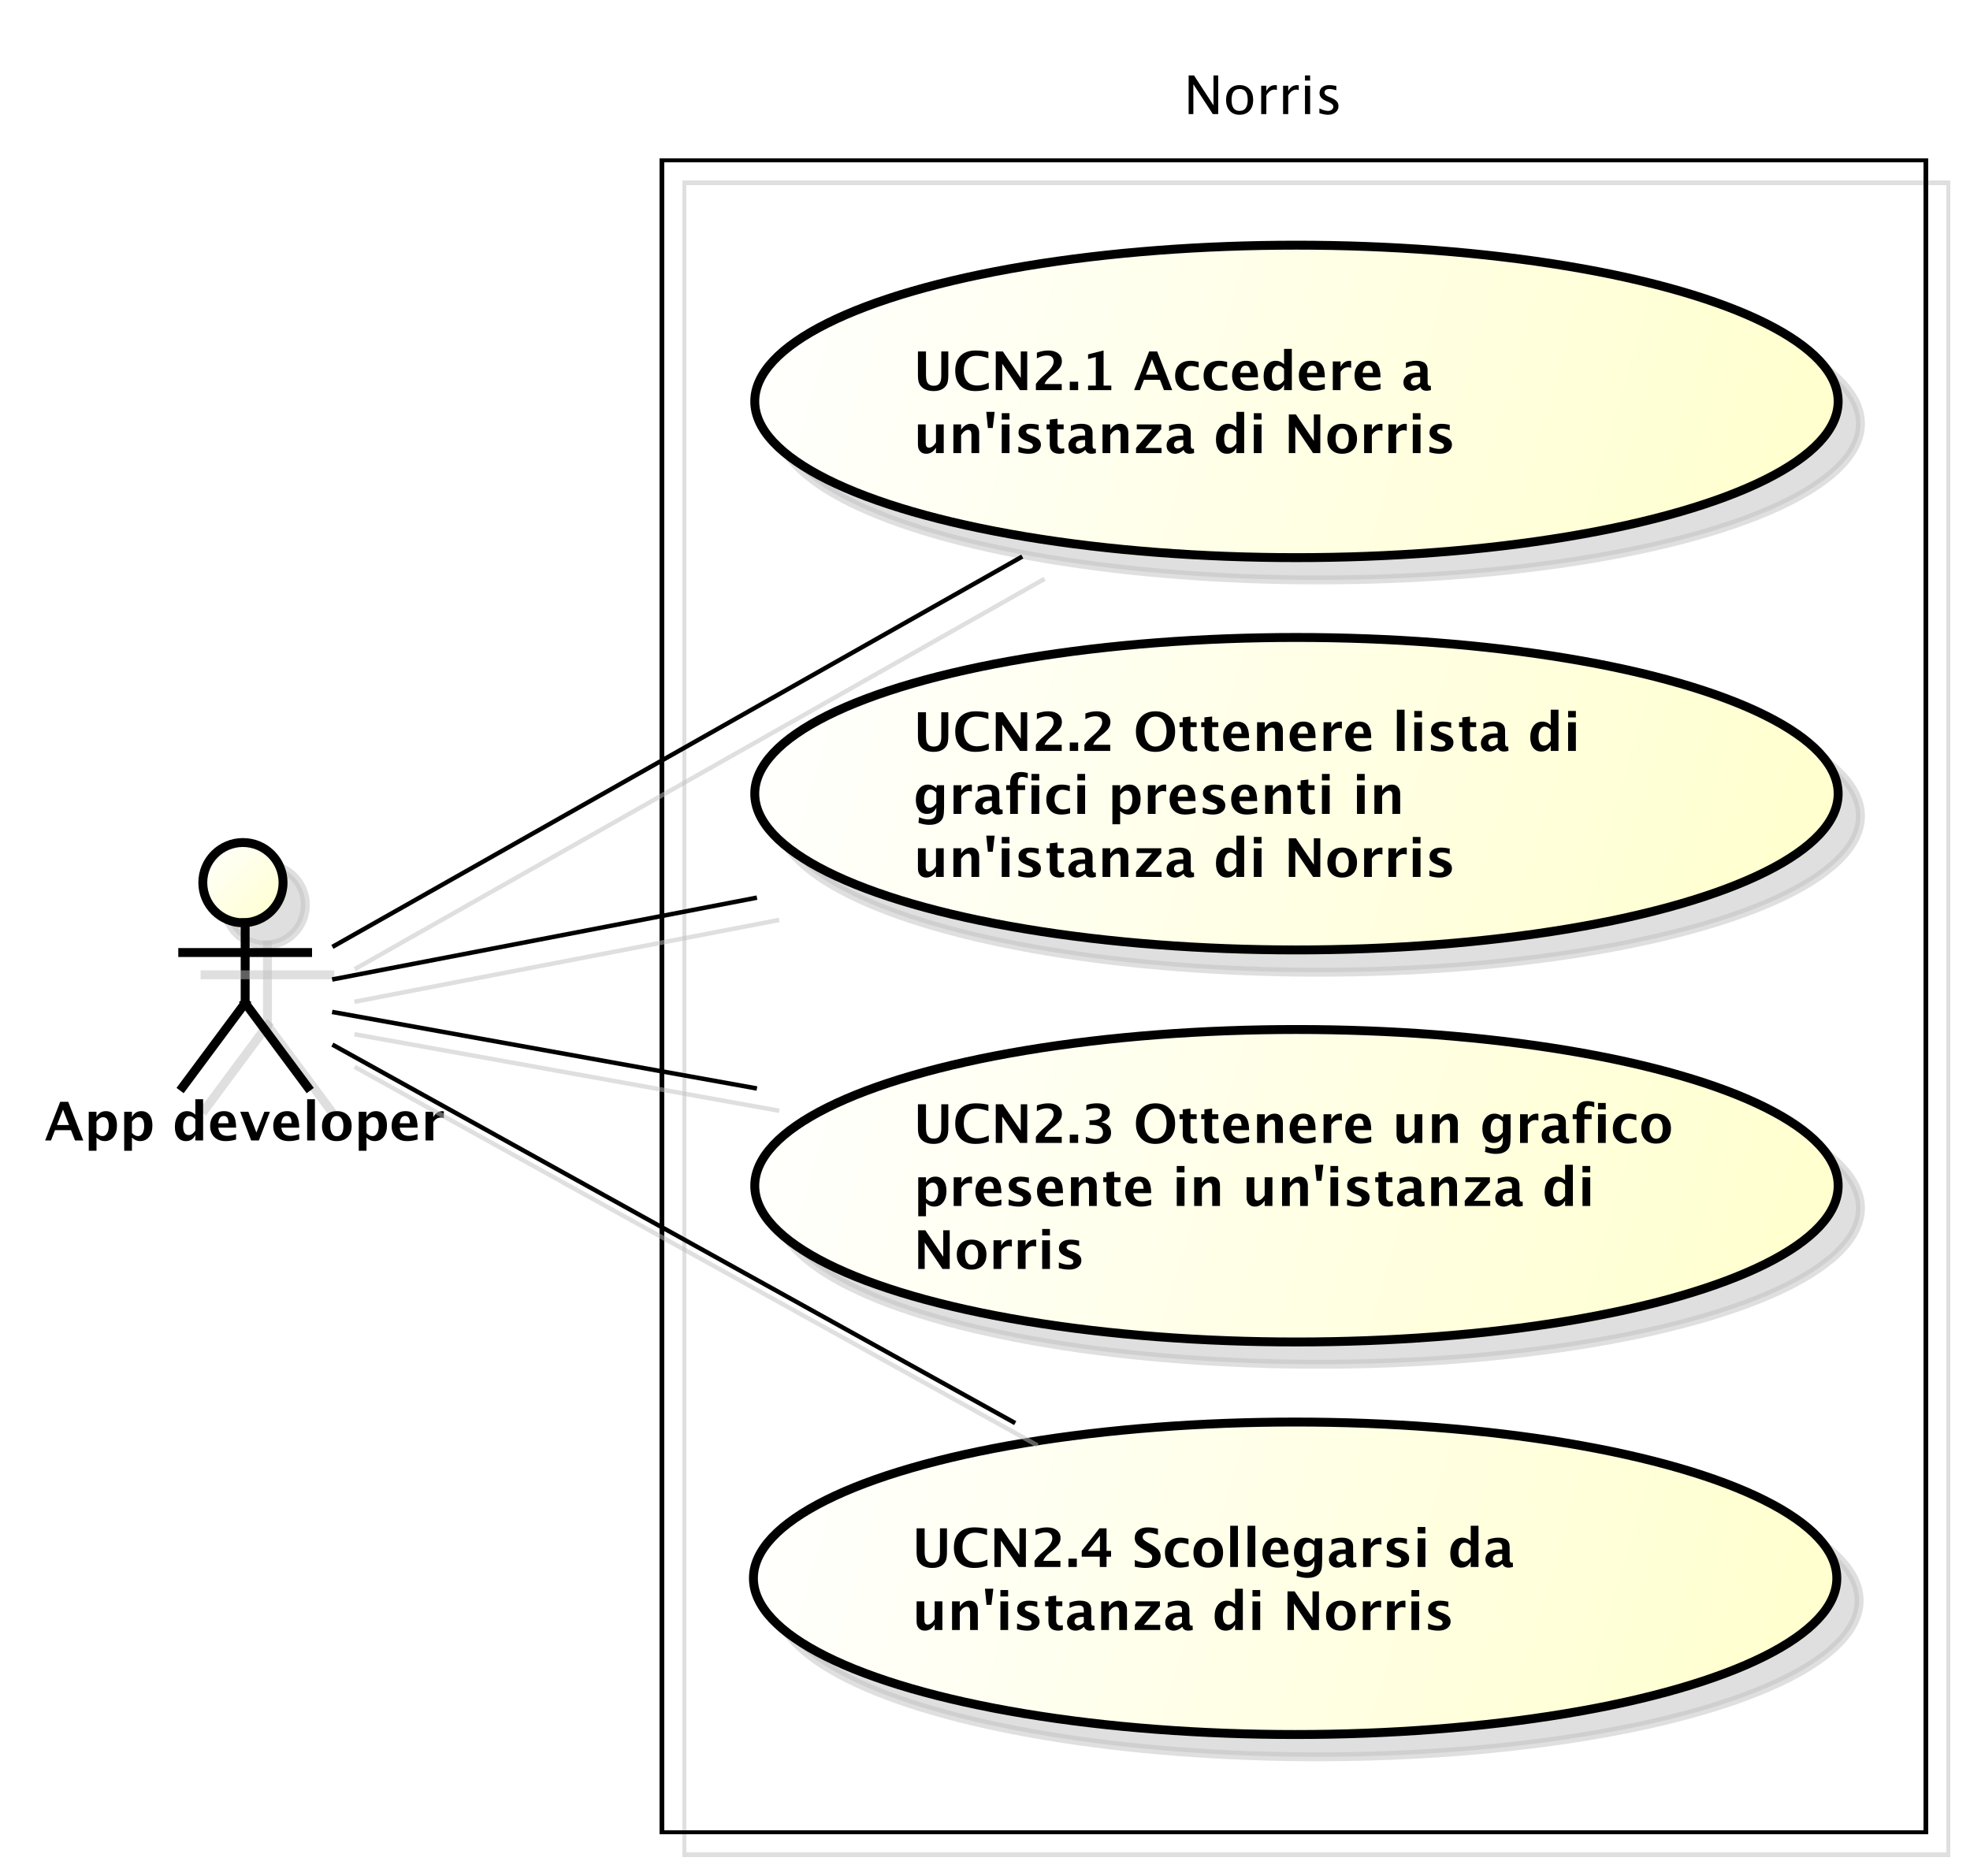 <?xml version="1.0" encoding="UTF-8"?>
<!DOCTYPE svg PUBLIC '-//W3C//DTD SVG 1.0//EN'
          'http://www.w3.org/TR/2001/REC-SVG-20010904/DTD/svg10.dtd'>
<svg xmlns:xlink="http://www.w3.org/1999/xlink" style="fill-opacity:1; color-rendering:auto; color-interpolation:auto; stroke:black; text-rendering:auto; stroke-linecap:square; stroke-miterlimit:10; stroke-opacity:1; shape-rendering:auto; fill:black; stroke-dasharray:none; font-weight:normal; stroke-width:1; font-family:&apos;Dialog&apos;; font-style:normal; stroke-linejoin:miter; font-size:12; stroke-dashoffset:0; image-rendering:auto;" width="589" height="561" xmlns="http://www.w3.org/2000/svg"
><rect width="100%" height="100%" fill="#808080" stroke="none"/><!--Generated by the Batik Graphics2D SVG Generator--><defs id="genericDefs"
  /><g
  ><defs id="defs1"
    ><linearGradient x1="214" gradientUnits="userSpaceOnUse" x2="458" y1="158" y2="229" id="linearGradient1" spreadMethod="pad"
      ><stop style="stop-opacity:1; stop-color:white;" offset="0%"
        /><stop style="stop-opacity:1; stop-color:rgb(255,255,204);" offset="100%"
      /></linearGradient
      ><linearGradient x1="214" gradientUnits="userSpaceOnUse" x2="458" y1="245" y2="317" id="linearGradient2" spreadMethod="pad"
      ><stop style="stop-opacity:1; stop-color:white;" offset="0%"
        /><stop style="stop-opacity:1; stop-color:rgb(255,255,204);" offset="100%"
      /></linearGradient
      ><linearGradient x1="214" gradientUnits="userSpaceOnUse" x2="458" y1="70" y2="141" id="linearGradient3" spreadMethod="pad"
      ><stop style="stop-opacity:1; stop-color:white;" offset="0%"
        /><stop style="stop-opacity:1; stop-color:rgb(255,255,204);" offset="100%"
      /></linearGradient
      ><linearGradient x1="91" gradientUnits="userSpaceOnUse" x2="109" y1="204" y2="222" id="linearGradient4" spreadMethod="pad"
      ><stop style="stop-opacity:1; stop-color:white;" offset="0%"
        /><stop style="stop-opacity:1; stop-color:rgb(255,255,204);" offset="100%"
      /></linearGradient
      ><linearGradient x1="214" gradientUnits="userSpaceOnUse" x2="458" y1="334" y2="405" id="linearGradient5" spreadMethod="pad"
      ><stop style="stop-opacity:1; stop-color:white;" offset="0%"
        /><stop style="stop-opacity:1; stop-color:rgb(255,255,204);" offset="100%"
      /></linearGradient
      ><clipPath clipPathUnits="userSpaceOnUse" id="clipPath1"
      ><path d="M0 0 L589 0 L589 561 L0 561 L0 0 Z"
      /></clipPath
      ><clipPath clipPathUnits="userSpaceOnUse" id="clipPath2"
      ><path d="M40.5 10 L482.25 10 L482.25 430.75 L40.5 430.75 L40.5 10 Z"
      /></clipPath
      ><clipPath clipPathUnits="userSpaceOnUse" id="clipPath3"
      ><path d="M45.5 15 L487.25 15 L487.25 435.75 L45.5 435.75 L45.5 15 Z"
      /></clipPath
      ><clipPath clipPathUnits="userSpaceOnUse" id="clipPath4"
      ><path d="M-265.5 -14 L176.25 -14 L176.25 406.75 L-265.5 406.75 L-265.5 -14 Z"
      /></clipPath
      ><clipPath clipPathUnits="userSpaceOnUse" id="clipPath5"
      ><path d="M-204.887 -156.848 L236.863 -156.848 L236.863 263.902 L-204.887 263.902 L-204.887 -156.848 Z"
      /></clipPath
      ><clipPath clipPathUnits="userSpaceOnUse" id="clipPath6"
      ><path d="M-204.887 -244.791 L236.863 -244.791 L236.863 175.959 L-204.887 175.959 L-204.887 -244.791 Z"
      /></clipPath
      ><clipPath clipPathUnits="userSpaceOnUse" id="clipPath7"
      ><path d="M-204.887 -75.914 L236.863 -75.914 L236.863 344.836 L-204.887 344.836 L-204.887 -75.914 Z"
      /></clipPath
      ><clipPath clipPathUnits="userSpaceOnUse" id="clipPath8"
      ><path d="M-10 -255.836 L431.75 -255.836 L431.75 164.914 L-10 164.914 L-10 -255.836 Z"
      /></clipPath
      ><clipPath clipPathUnits="userSpaceOnUse" id="clipPath9"
      ><path d="M-204.587 -339.914 L237.163 -339.914 L237.163 80.836 L-204.587 80.836 L-204.587 -339.914 Z"
      /></clipPath
    ></defs
    ><g style="fill:white; stroke:white;"
    ><rect x="0" y="0" width="589" style="clip-path:url(#clipPath1); stroke:none;" height="561"
    /></g
    ><g transform="scale(1.333,1.333) translate(-40.5,-10)" style="fill-opacity:0.502; fill:rgb(192,192,192); text-rendering:geometricPrecision; shape-rendering:crispEdges; stroke:rgb(192,192,192); stroke-opacity:0.502;"
    ><rect x="194" y="51" width="283.5" style="fill:none; clip-path:url(#clipPath2);" height="375"
    /></g
    ><g style="shape-rendering:crispEdges; text-rendering:geometricPrecision;" transform="matrix(1.333,0,0,1.333,-60.667,-20)"
    ><rect x="194" y="51" width="283.5" style="fill:none; clip-path:url(#clipPath3);" height="375"
      /><path transform="translate(311,29)" style="text-rendering:optimizeLegibility; shape-rendering:auto; clip-path:url(#clipPath4); stroke:none;" d="M1.119 11.602 L1.119 2.93 L2.326 2.93 L6.691 9.627 L6.691 2.93 L7.746 2.93 L7.746 11.602 L6.545 11.602 L2.174 4.904 L2.174 11.602 ZM12.51 11.748 Q11.145 11.748 10.33 10.843 Q9.516 9.938 9.516 8.42 Q9.516 6.885 10.333 5.991 Q11.15 5.098 12.551 5.098 Q13.951 5.098 14.769 5.991 Q15.586 6.885 15.586 8.408 Q15.586 9.967 14.766 10.857 Q13.945 11.748 12.51 11.748 ZM12.527 10.881 Q14.361 10.881 14.361 8.408 Q14.361 5.965 12.551 5.965 Q10.746 5.965 10.746 8.42 Q10.746 10.881 12.527 10.881 ZM17.391 11.602 L17.391 5.238 L18.545 5.238 L18.545 6.434 Q19.23 5.098 20.537 5.098 Q20.713 5.098 20.906 5.127 L20.906 6.205 Q20.607 6.106 20.379 6.106 Q19.283 6.106 18.545 7.406 L18.545 11.602 ZM22.301 11.602 L22.301 5.238 L23.455 5.238 L23.455 6.434 Q24.141 5.098 25.447 5.098 Q25.623 5.098 25.816 5.127 L25.816 6.205 Q25.518 6.106 25.289 6.106 Q24.193 6.106 23.455 7.406 L23.455 11.602 ZM27.211 11.602 L27.211 5.238 L28.365 5.238 L28.365 11.602 ZM27.211 4.084 L27.211 2.93 L28.365 2.93 L28.365 4.084 ZM32.367 11.748 Q31.576 11.748 30.445 11.379 L30.445 10.318 Q31.576 10.881 32.414 10.881 Q32.912 10.881 33.24 10.611 Q33.568 10.342 33.568 9.938 Q33.568 9.346 32.648 8.959 L31.975 8.672 Q30.48 8.051 30.48 6.885 Q30.48 6.053 31.069 5.575 Q31.658 5.098 32.684 5.098 Q33.217 5.098 34.002 5.244 L34.242 5.291 L34.242 6.252 Q33.275 5.965 32.707 5.965 Q31.594 5.965 31.594 6.773 Q31.594 7.295 32.438 7.652 L32.994 7.887 Q33.938 8.285 34.33 8.727 Q34.723 9.17 34.723 9.832 Q34.723 10.67 34.06 11.209 Q33.398 11.748 32.367 11.748 Z"
    /></g
    ><g transform="matrix(1.333,0,0,1.333,-60.667,-20) translate(5,5)" style="fill-opacity:0.502; fill:rgb(192,192,192); text-rendering:optimizeLegibility; font-family:sans-serif; stroke:rgb(192,192,192); stroke-width:2; stroke-opacity:0.502;"
    ><ellipse style="clip-path:url(#clipPath2); stroke:none;" rx="121.5" cx="336.3" ry="35.047" cy="193.047"
      /><ellipse style="fill:none; clip-path:url(#clipPath2);" rx="121.5" cx="336.3" ry="35.047" cy="193.047"
    /></g
    ><g transform="matrix(1.333,0,0,1.333,-60.667,-20)" style="fill:url(#linearGradient1); text-rendering:optimizeLegibility; stroke-width:2; font-family:sans-serif; stroke:url(#linearGradient1);"
    ><ellipse style="clip-path:url(#clipPath3); stroke:none;" rx="121.5" cx="336.3" ry="35.047" cy="193.047"
      /><ellipse style="clip-path:url(#clipPath3); fill:none; stroke:black;" rx="121.5" cx="336.3" ry="35.047" cy="193.047"
      /><path d="M1.014 2.93 L2.818 2.93 L2.818 8.244 Q2.818 9.504 3.234 10.063 Q3.65 10.623 4.576 10.623 Q5.461 10.623 5.856 10.09 Q6.252 9.557 6.252 8.373 L6.252 2.93 L7.822 2.93 L7.822 8.256 Q7.822 9.457 7.594 10.087 Q7.365 10.717 6.762 11.18 Q5.936 11.818 4.541 11.818 Q3.047 11.818 2.139 11.139 Q1.512 10.67 1.263 10.028 Q1.014 9.387 1.014 8.238 ZM16.898 11.256 Q15.639 11.818 13.893 11.818 Q11.76 11.818 10.57 10.617 Q9.381 9.416 9.381 7.266 Q9.381 5.074 10.579 3.894 Q11.777 2.713 13.998 2.713 Q15.416 2.713 16.816 3.047 L16.816 4.459 Q15.229 3.902 14.156 3.902 Q12.785 3.902 12.041 4.772 Q11.297 5.643 11.297 7.242 Q11.297 8.812 12.097 9.691 Q12.896 10.57 14.32 10.57 Q15.598 10.57 16.898 9.926 ZM18.469 11.602 L18.469 2.93 L20.057 2.93 L24.076 8.854 L24.076 2.93 L25.523 2.93 L25.523 11.602 L23.906 11.602 L19.916 5.678 L19.916 11.602 ZM27.469 11.602 L27.469 10.23 L27.562 10.102 Q28.26 9.17 28.992 8.531 L29.701 7.904 Q31.453 6.357 31.453 5.191 Q31.453 3.832 29.906 3.832 Q28.951 3.832 27.691 4.477 L27.691 3.205 Q29.016 2.713 30.252 2.713 Q31.635 2.713 32.467 3.366 Q33.299 4.019 33.299 5.115 Q33.299 5.871 32.895 6.492 Q32.49 7.113 31.471 7.934 L30.885 8.402 Q29.66 9.387 29.432 10.23 L33.264 10.23 L33.264 11.602 ZM35.068 11.602 L35.068 9.721 L36.949 9.721 L36.949 11.602 ZM38.35 11.602 L38.35 10.23 L38.443 10.102 Q39.141 9.17 39.873 8.531 L40.582 7.904 Q42.334 6.357 42.334 5.191 Q42.334 3.832 40.787 3.832 Q39.832 3.832 38.572 4.477 L38.572 3.205 Q39.897 2.713 41.133 2.713 Q42.516 2.713 43.348 3.366 Q44.18 4.019 44.18 5.115 Q44.18 5.871 43.775 6.492 Q43.371 7.113 42.352 7.934 L41.766 8.402 Q40.541 9.387 40.312 10.23 L44.145 10.23 L44.145 11.602 ZM54.246 11.818 Q52.272 11.818 51.088 10.576 Q49.904 9.334 49.904 7.266 Q49.904 5.174 51.094 3.943 Q52.283 2.713 54.305 2.713 Q56.315 2.713 57.507 3.943 Q58.699 5.174 58.699 7.248 Q58.699 9.369 57.507 10.594 Q56.315 11.818 54.246 11.818 ZM54.27 10.623 Q55.43 10.623 56.106 9.712 Q56.783 8.801 56.783 7.242 Q56.783 5.731 56.103 4.816 Q55.424 3.902 54.305 3.902 Q53.174 3.902 52.497 4.816 Q51.82 5.731 51.82 7.26 Q51.82 8.777 52.494 9.7 Q53.168 10.623 54.27 10.623 ZM63.639 11.566 Q63.018 11.748 62.66 11.748 Q60.404 11.748 60.404 9.639 L60.404 6.252 L59.684 6.252 L59.684 5.168 L60.404 5.168 L60.404 4.084 L62.139 3.885 L62.139 5.168 L63.516 5.168 L63.516 6.252 L62.139 6.252 L62.139 9.41 Q62.139 10.594 63.105 10.594 Q63.328 10.594 63.639 10.512 ZM68.502 11.566 Q67.881 11.748 67.523 11.748 Q65.268 11.748 65.268 9.639 L65.268 6.252 L64.547 6.252 L64.547 5.168 L65.268 5.168 L65.268 4.084 L67.002 3.885 L67.002 5.168 L68.379 5.168 L68.379 6.252 L67.002 6.252 L67.002 9.41 Q67.002 10.594 67.969 10.594 Q68.191 10.594 68.502 10.512 ZM75.287 11.385 Q74.051 11.748 72.943 11.748 Q71.332 11.748 70.4 10.834 Q69.469 9.92 69.469 8.338 Q69.469 6.844 70.321 5.933 Q71.174 5.021 72.574 5.021 Q73.986 5.021 74.637 5.912 Q75.287 6.803 75.287 8.73 L71.297 8.73 Q71.473 10.57 73.318 10.57 Q74.191 10.57 75.287 10.166 ZM71.273 7.752 L73.582 7.752 Q73.582 6.106 72.522 6.106 Q71.443 6.106 71.273 7.752 ZM77.08 11.602 L77.08 5.168 L78.814 5.168 L78.814 6.381 Q79.664 5.021 81.006 5.021 Q81.867 5.021 82.365 5.566 Q82.863 6.111 82.863 7.055 L82.863 11.602 L81.129 11.602 L81.129 7.482 Q81.129 6.387 80.402 6.387 Q79.576 6.387 78.814 7.553 L78.814 11.602 ZM90.199 11.385 Q88.963 11.748 87.856 11.748 Q86.244 11.748 85.312 10.834 Q84.381 9.92 84.381 8.338 Q84.381 6.844 85.233 5.933 Q86.086 5.021 87.486 5.021 Q88.898 5.021 89.549 5.912 Q90.199 6.803 90.199 8.73 L86.209 8.73 Q86.385 10.57 88.231 10.57 Q89.103 10.57 90.199 10.166 ZM86.186 7.752 L88.494 7.752 Q88.494 6.106 87.434 6.106 Q86.356 6.106 86.186 7.752 ZM91.992 11.602 L91.992 5.168 L93.727 5.168 L93.727 6.381 Q94.4 5.021 95.777 5.021 Q95.941 5.021 96.1 5.057 L96.1 6.604 Q95.731 6.469 95.414 6.469 Q94.377 6.469 93.727 7.518 L93.727 11.602 ZM102.686 11.385 Q101.449 11.748 100.342 11.748 Q98.731 11.748 97.799 10.834 Q96.867 9.92 96.867 8.338 Q96.867 6.844 97.72 5.933 Q98.572 5.021 99.973 5.021 Q101.385 5.021 102.035 5.912 Q102.686 6.803 102.686 8.73 L98.695 8.73 Q98.871 10.57 100.717 10.57 Q101.59 10.57 102.686 10.166 ZM98.672 7.752 L100.981 7.752 Q100.981 6.106 99.92 6.106 Q98.842 6.106 98.672 7.752 ZM108.434 11.602 L108.434 2.35 L110.168 2.35 L110.168 11.602 ZM112.336 11.602 L112.336 5.168 L114.07 5.168 L114.07 11.602 ZM112.336 4.084 L112.336 2.637 L114.07 2.637 L114.07 4.084 ZM116.068 11.396 L116.068 10.125 Q117.357 10.664 118.272 10.664 Q119.338 10.664 119.338 9.938 Q119.338 9.469 118.459 9.117 L117.873 8.883 Q116.918 8.496 116.508 8.051 Q116.098 7.606 116.098 6.949 Q116.098 6.035 116.795 5.528 Q117.492 5.021 118.746 5.021 Q119.531 5.021 120.615 5.25 L120.615 6.469 Q119.572 6.106 118.887 6.106 Q117.809 6.106 117.809 6.773 Q117.809 7.213 118.606 7.518 L119.109 7.711 Q120.24 8.139 120.683 8.578 Q121.125 9.018 121.125 9.709 Q121.125 10.617 120.372 11.183 Q119.619 11.748 118.412 11.748 Q117.252 11.748 116.068 11.396 ZM126.34 11.566 Q125.719 11.748 125.361 11.748 Q123.106 11.748 123.106 9.639 L123.106 6.252 L122.385 6.252 L122.385 5.168 L123.106 5.168 L123.106 4.084 L124.84 3.885 L124.84 5.168 L126.217 5.168 L126.217 6.252 L124.84 6.252 L124.84 9.41 Q124.84 10.594 125.807 10.594 Q126.029 10.594 126.34 10.512 ZM131.039 10.91 Q130.172 11.748 129.182 11.748 Q128.338 11.748 127.811 11.232 Q127.283 10.717 127.283 9.896 Q127.283 8.83 128.136 8.253 Q128.988 7.676 130.576 7.676 L131.039 7.676 L131.039 7.09 Q131.039 6.088 129.897 6.088 Q128.883 6.088 127.846 6.662 L127.846 5.467 Q129.023 5.021 130.178 5.021 Q132.703 5.021 132.703 7.031 L132.703 9.879 Q132.703 10.635 133.19 10.635 Q133.277 10.635 133.418 10.611 L133.459 11.584 Q132.908 11.748 132.486 11.748 Q131.42 11.748 131.115 10.91 ZM131.039 9.979 L131.039 8.672 L130.629 8.672 Q128.947 8.672 128.947 9.727 Q128.947 10.084 129.19 10.327 Q129.434 10.57 129.791 10.57 Q130.4 10.57 131.039 9.979 ZM142.945 11.602 L142.945 10.389 Q142.277 11.748 140.842 11.748 Q139.682 11.748 139.019 10.898 Q138.357 10.049 138.357 8.56 Q138.357 6.943 139.105 5.982 Q139.852 5.021 141.111 5.021 Q142.119 5.021 142.945 5.818 L142.945 2.35 L144.685 2.35 L144.685 11.602 ZM142.945 6.85 Q142.318 6.146 141.603 6.146 Q140.965 6.146 140.584 6.762 Q140.203 7.377 140.203 8.414 Q140.203 10.389 141.469 10.389 Q142.242 10.389 142.945 9.398 ZM146.848 11.602 L146.848 5.168 L148.582 5.168 L148.582 11.602 ZM146.848 4.084 L146.848 2.637 L148.582 2.637 L148.582 4.084 Z" style="fill:black; clip-path:url(#clipPath5); stroke:none;" transform="translate(250.387,171.848)"
    /></g
    ><g style="text-rendering:optimizeLegibility; stroke-width:2; font-family:sans-serif; font-weight:bold;" transform="matrix(1.333,0,0,1.333,-60.667,-20) translate(250.387,171.848)"
    ><path d="M1.131 27.732 L1.272 26.473 Q2.344 26.965 3.316 26.965 Q4.277 26.965 4.705 26.555 Q5.133 26.145 5.133 25.225 L5.133 24.346 Q4.5 25.734 3.041 25.734 Q1.893 25.734 1.219 24.876 Q0.545 24.018 0.545 22.553 Q0.545 21.012 1.301 20.083 Q2.057 19.154 3.311 19.154 Q4.295 19.154 5.133 19.951 L5.314 19.301 L6.873 19.301 L6.873 24.211 Q6.873 25.682 6.694 26.332 Q6.516 26.982 6 27.439 Q5.133 28.189 3.557 28.189 Q2.438 28.189 1.131 27.732 ZM5.133 23.338 L5.133 20.965 Q4.506 20.256 3.82 20.256 Q3.164 20.256 2.777 20.854 Q2.391 21.451 2.391 22.459 Q2.391 24.346 3.603 24.346 Q4.441 24.346 5.133 23.338 ZM9 25.734 L9 19.301 L10.734 19.301 L10.734 20.514 Q11.408 19.154 12.785 19.154 Q12.949 19.154 13.107 19.189 L13.107 20.736 Q12.738 20.602 12.422 20.602 Q11.385 20.602 10.734 21.65 L10.734 25.734 ZM17.607 25.043 Q16.74 25.881 15.75 25.881 Q14.906 25.881 14.379 25.365 Q13.852 24.85 13.852 24.029 Q13.852 22.963 14.704 22.386 Q15.557 21.809 17.145 21.809 L17.607 21.809 L17.607 21.223 Q17.607 20.221 16.465 20.221 Q15.451 20.221 14.414 20.795 L14.414 19.6 Q15.592 19.154 16.746 19.154 Q19.271 19.154 19.271 21.164 L19.271 24.012 Q19.271 24.768 19.758 24.768 Q19.846 24.768 19.986 24.744 L20.027 25.717 Q19.477 25.881 19.055 25.881 Q17.988 25.881 17.684 25.043 ZM17.607 24.111 L17.607 22.805 L17.197 22.805 Q15.516 22.805 15.516 23.859 Q15.516 24.217 15.759 24.46 Q16.002 24.703 16.359 24.703 Q16.969 24.703 17.607 24.111 ZM21.691 25.734 L21.691 20.385 L20.807 20.385 L20.807 19.301 L21.691 19.301 L21.691 18.838 Q21.691 16.336 24.064 16.336 Q24.832 16.336 25.646 16.559 L25.646 17.73 Q24.908 17.42 24.322 17.42 Q23.426 17.42 23.426 18.773 L23.426 19.301 L25.055 19.301 L25.055 20.385 L23.426 20.385 L23.426 25.734 ZM26.484 25.734 L26.484 19.301 L28.219 19.301 L28.219 25.734 ZM26.484 18.217 L26.484 16.77 L28.219 16.77 L28.219 18.217 ZM35.133 25.594 Q34.055 25.881 33.135 25.881 Q31.594 25.881 30.7 24.976 Q29.807 24.07 29.807 22.512 Q29.807 20.936 30.727 20.045 Q31.646 19.154 33.27 19.154 Q34.055 19.154 35.08 19.406 L35.08 20.66 Q34.014 20.314 33.375 20.314 Q32.596 20.314 32.121 20.912 Q31.646 21.51 31.646 22.5 Q31.646 23.514 32.159 24.123 Q32.672 24.732 33.527 24.732 Q34.307 24.732 35.133 24.393 ZM36.773 25.734 L36.773 19.301 L38.508 19.301 L38.508 25.734 ZM36.773 18.217 L36.773 16.77 L38.508 16.77 L38.508 18.217 ZM44.631 28.049 L44.631 19.301 L46.365 19.301 L46.365 20.514 Q47.033 19.154 48.469 19.154 Q49.629 19.154 50.294 20.004 Q50.959 20.854 50.959 22.342 Q50.959 23.959 50.209 24.92 Q49.459 25.881 48.199 25.881 Q47.185 25.881 46.365 25.084 L46.365 28.049 ZM46.365 24.053 Q46.998 24.756 47.713 24.756 Q48.352 24.756 48.732 24.138 Q49.113 23.52 49.113 22.488 Q49.113 20.514 47.842 20.514 Q47.074 20.514 46.365 21.504 ZM52.582 25.734 L52.582 19.301 L54.316 19.301 L54.316 20.514 Q54.99 19.154 56.367 19.154 Q56.531 19.154 56.69 19.189 L56.69 20.736 Q56.32 20.602 56.004 20.602 Q54.967 20.602 54.316 21.65 L54.316 25.734 ZM63.275 25.518 Q62.039 25.881 60.932 25.881 Q59.32 25.881 58.389 24.967 Q57.457 24.053 57.457 22.471 Q57.457 20.977 58.31 20.065 Q59.162 19.154 60.562 19.154 Q61.975 19.154 62.625 20.045 Q63.275 20.936 63.275 22.863 L59.285 22.863 Q59.461 24.703 61.307 24.703 Q62.18 24.703 63.275 24.299 ZM59.262 21.885 L61.57 21.885 Q61.57 20.238 60.51 20.238 Q59.432 20.238 59.262 21.885 ZM64.898 25.529 L64.898 24.258 Q66.188 24.797 67.102 24.797 Q68.168 24.797 68.168 24.07 Q68.168 23.602 67.289 23.25 L66.703 23.016 Q65.748 22.629 65.338 22.184 Q64.928 21.738 64.928 21.082 Q64.928 20.168 65.625 19.661 Q66.322 19.154 67.576 19.154 Q68.361 19.154 69.445 19.383 L69.445 20.602 Q68.402 20.238 67.717 20.238 Q66.639 20.238 66.639 20.906 Q66.639 21.346 67.436 21.65 L67.939 21.844 Q69.07 22.271 69.513 22.711 Q69.955 23.15 69.955 23.842 Q69.955 24.75 69.202 25.315 Q68.449 25.881 67.242 25.881 Q66.082 25.881 64.898 25.529 ZM77.092 25.518 Q75.856 25.881 74.748 25.881 Q73.137 25.881 72.205 24.967 Q71.273 24.053 71.273 22.471 Q71.273 20.977 72.126 20.065 Q72.978 19.154 74.379 19.154 Q75.791 19.154 76.441 20.045 Q77.092 20.936 77.092 22.863 L73.102 22.863 Q73.277 24.703 75.123 24.703 Q75.996 24.703 77.092 24.299 ZM73.078 21.885 L75.387 21.885 Q75.387 20.238 74.326 20.238 Q73.248 20.238 73.078 21.885 ZM78.885 25.734 L78.885 19.301 L80.619 19.301 L80.619 20.514 Q81.469 19.154 82.811 19.154 Q83.672 19.154 84.17 19.699 Q84.668 20.244 84.668 21.188 L84.668 25.734 L82.934 25.734 L82.934 21.615 Q82.934 20.52 82.207 20.52 Q81.381 20.52 80.619 21.686 L80.619 25.734 ZM90.082 25.699 Q89.461 25.881 89.103 25.881 Q86.848 25.881 86.848 23.771 L86.848 20.385 L86.127 20.385 L86.127 19.301 L86.848 19.301 L86.848 18.217 L88.582 18.018 L88.582 19.301 L89.959 19.301 L89.959 20.385 L88.582 20.385 L88.582 23.543 Q88.582 24.727 89.549 24.727 Q89.772 24.727 90.082 24.645 ZM91.629 25.734 L91.629 19.301 L93.363 19.301 L93.363 25.734 ZM91.629 18.217 L91.629 16.77 L93.363 16.77 L93.363 18.217 ZM99.486 25.734 L99.486 19.301 L101.221 19.301 L101.221 25.734 ZM99.486 18.217 L99.486 16.77 L101.221 16.77 L101.221 18.217 ZM103.389 25.734 L103.389 19.301 L105.123 19.301 L105.123 20.514 Q105.973 19.154 107.314 19.154 Q108.176 19.154 108.674 19.699 Q109.172 20.244 109.172 21.188 L109.172 25.734 L107.438 25.734 L107.438 21.615 Q107.438 20.52 106.711 20.52 Q105.885 20.52 105.123 21.686 L105.123 25.734 Z" style="clip-path:url(#clipPath5); stroke:none;"
    /></g
    ><g style="text-rendering:optimizeLegibility; stroke-width:2; font-family:sans-serif; font-weight:bold;" transform="matrix(1.333,0,0,1.333,-60.667,-20) translate(250.387,171.848)"
    ><path d="M5.062 39.867 L5.062 38.654 Q4.219 40.014 2.871 40.014 Q2.01 40.014 1.512 39.469 Q1.014 38.924 1.014 37.98 L1.014 33.434 L2.748 33.434 L2.748 37.553 Q2.748 38.648 3.481 38.648 Q4.301 38.648 5.062 37.482 L5.062 33.434 L6.797 33.434 L6.797 39.867 ZM8.965 39.867 L8.965 33.434 L10.699 33.434 L10.699 34.647 Q11.549 33.287 12.891 33.287 Q13.752 33.287 14.25 33.832 Q14.748 34.377 14.748 35.32 L14.748 39.867 L13.014 39.867 L13.014 35.748 Q13.014 34.652 12.287 34.652 Q11.461 34.652 10.699 35.818 L10.699 39.867 ZM16.705 34.23 L16.342 30.615 L18.223 30.615 L17.789 34.23 ZM19.811 39.867 L19.811 33.434 L21.545 33.434 L21.545 39.867 ZM19.811 32.35 L19.811 30.902 L21.545 30.902 L21.545 32.35 ZM23.543 39.662 L23.543 38.391 Q24.832 38.93 25.746 38.93 Q26.812 38.93 26.812 38.203 Q26.812 37.734 25.934 37.383 L25.348 37.148 Q24.393 36.762 23.982 36.316 Q23.572 35.871 23.572 35.215 Q23.572 34.301 24.27 33.794 Q24.967 33.287 26.221 33.287 Q27.006 33.287 28.09 33.516 L28.09 34.734 Q27.047 34.371 26.361 34.371 Q25.283 34.371 25.283 35.039 Q25.283 35.478 26.08 35.783 L26.584 35.977 Q27.715 36.404 28.157 36.844 Q28.6 37.283 28.6 37.975 Q28.6 38.883 27.847 39.448 Q27.094 40.014 25.887 40.014 Q24.727 40.014 23.543 39.662 ZM33.815 39.832 Q33.193 40.014 32.836 40.014 Q30.58 40.014 30.58 37.904 L30.58 34.518 L29.859 34.518 L29.859 33.434 L30.58 33.434 L30.58 32.35 L32.315 32.15 L32.315 33.434 L33.691 33.434 L33.691 34.518 L32.315 34.518 L32.315 37.676 Q32.315 38.859 33.281 38.859 Q33.504 38.859 33.815 38.777 ZM38.514 39.176 Q37.647 40.014 36.656 40.014 Q35.812 40.014 35.285 39.498 Q34.758 38.982 34.758 38.162 Q34.758 37.096 35.61 36.519 Q36.463 35.941 38.051 35.941 L38.514 35.941 L38.514 35.355 Q38.514 34.353 37.371 34.353 Q36.357 34.353 35.32 34.928 L35.32 33.732 Q36.498 33.287 37.652 33.287 Q40.178 33.287 40.178 35.297 L40.178 38.145 Q40.178 38.9 40.664 38.9 Q40.752 38.9 40.893 38.877 L40.934 39.85 Q40.383 40.014 39.961 40.014 Q38.895 40.014 38.59 39.176 ZM38.514 38.244 L38.514 36.938 L38.103 36.938 Q36.422 36.938 36.422 37.992 Q36.422 38.35 36.665 38.593 Q36.908 38.836 37.266 38.836 Q37.875 38.836 38.514 38.244 ZM42.416 39.867 L42.416 33.434 L44.15 33.434 L44.15 34.647 Q45 33.287 46.342 33.287 Q47.203 33.287 47.701 33.832 Q48.199 34.377 48.199 35.32 L48.199 39.867 L46.465 39.867 L46.465 35.748 Q46.465 34.652 45.738 34.652 Q44.912 34.652 44.15 35.818 L44.15 39.867 ZM49.934 39.867 L49.934 38.713 L53.531 34.518 L50.098 34.518 L50.098 33.434 L55.582 33.434 L55.582 34.518 L51.984 38.713 L55.652 38.713 L55.652 39.867 ZM60.539 39.176 Q59.672 40.014 58.682 40.014 Q57.838 40.014 57.31 39.498 Q56.783 38.982 56.783 38.162 Q56.783 37.096 57.636 36.519 Q58.488 35.941 60.076 35.941 L60.539 35.941 L60.539 35.355 Q60.539 34.353 59.397 34.353 Q58.383 34.353 57.346 34.928 L57.346 33.732 Q58.523 33.287 59.678 33.287 Q62.203 33.287 62.203 35.297 L62.203 38.145 Q62.203 38.9 62.69 38.9 Q62.777 38.9 62.918 38.877 L62.959 39.85 Q62.408 40.014 61.986 40.014 Q60.92 40.014 60.615 39.176 ZM60.539 38.244 L60.539 36.938 L60.129 36.938 Q58.447 36.938 58.447 37.992 Q58.447 38.35 58.69 38.593 Q58.934 38.836 59.291 38.836 Q59.9 38.836 60.539 38.244 ZM72.445 39.867 L72.445 38.654 Q71.777 40.014 70.342 40.014 Q69.182 40.014 68.519 39.164 Q67.857 38.315 67.857 36.826 Q67.857 35.209 68.605 34.248 Q69.352 33.287 70.611 33.287 Q71.619 33.287 72.445 34.084 L72.445 30.615 L74.186 30.615 L74.186 39.867 ZM72.445 35.115 Q71.818 34.412 71.103 34.412 Q70.465 34.412 70.084 35.027 Q69.703 35.643 69.703 36.68 Q69.703 38.654 70.969 38.654 Q71.742 38.654 72.445 37.664 ZM76.348 39.867 L76.348 33.434 L78.082 33.434 L78.082 39.867 ZM76.348 32.35 L76.348 30.902 L78.082 30.902 L78.082 32.35 ZM84.205 39.867 L84.205 31.195 L85.793 31.195 L89.812 37.119 L89.812 31.195 L91.26 31.195 L91.26 39.867 L89.643 39.867 L85.652 33.943 L85.652 39.867 ZM96.129 40.014 Q94.623 40.014 93.735 39.102 Q92.848 38.191 92.848 36.65 Q92.848 35.092 93.741 34.19 Q94.635 33.287 96.17 33.287 Q97.711 33.287 98.605 34.19 Q99.498 35.092 99.498 36.639 Q99.498 38.221 98.602 39.117 Q97.705 40.014 96.129 40.014 ZM96.158 38.93 Q97.652 38.93 97.652 36.639 Q97.652 35.59 97.257 34.98 Q96.861 34.371 96.17 34.371 Q95.484 34.371 95.089 34.98 Q94.693 35.59 94.693 36.65 Q94.693 37.699 95.086 38.315 Q95.478 38.93 96.158 38.93 ZM101.092 39.867 L101.092 33.434 L102.826 33.434 L102.826 34.647 Q103.5 33.287 104.877 33.287 Q105.041 33.287 105.199 33.322 L105.199 34.869 Q104.83 34.734 104.514 34.734 Q103.477 34.734 102.826 35.783 L102.826 39.867 ZM106.547 39.867 L106.547 33.434 L108.281 33.434 L108.281 34.647 Q108.955 33.287 110.332 33.287 Q110.496 33.287 110.654 33.322 L110.654 34.869 Q110.285 34.734 109.969 34.734 Q108.932 34.734 108.281 35.783 L108.281 39.867 ZM112.002 39.867 L112.002 33.434 L113.736 33.434 L113.736 39.867 ZM112.002 32.35 L112.002 30.902 L113.736 30.902 L113.736 32.35 ZM115.734 39.662 L115.734 38.391 Q117.023 38.93 117.938 38.93 Q119.004 38.93 119.004 38.203 Q119.004 37.734 118.125 37.383 L117.539 37.148 Q116.584 36.762 116.174 36.316 Q115.764 35.871 115.764 35.215 Q115.764 34.301 116.461 33.794 Q117.158 33.287 118.412 33.287 Q119.197 33.287 120.281 33.516 L120.281 34.734 Q119.238 34.371 118.553 34.371 Q117.475 34.371 117.475 35.039 Q117.475 35.478 118.272 35.783 L118.775 35.977 Q119.906 36.404 120.349 36.844 Q120.791 37.283 120.791 37.975 Q120.791 38.883 120.038 39.448 Q119.285 40.014 118.078 40.014 Q116.918 40.014 115.734 39.662 Z" style="clip-path:url(#clipPath5); stroke:none;"
    /></g
    ><g transform="matrix(1.333,0,0,1.333,-60.667,-20) translate(5,5)" style="fill-opacity:0.502; fill:rgb(192,192,192); text-rendering:optimizeLegibility; font-family:sans-serif; stroke:rgb(192,192,192); font-weight:bold; stroke-width:2; stroke-opacity:0.502;"
    ><ellipse style="clip-path:url(#clipPath2); stroke:none;" rx="121.5" cx="336.3" ry="35.047" cy="280.99"
      /><ellipse style="fill:none; clip-path:url(#clipPath2);" rx="121.5" cx="336.3" ry="35.047" cy="280.99"
    /></g
    ><g transform="matrix(1.333,0,0,1.333,-60.667,-20)" style="fill:url(#linearGradient2); text-rendering:optimizeLegibility; font-family:sans-serif; stroke:url(#linearGradient2); font-weight:bold; stroke-width:2;"
    ><ellipse style="clip-path:url(#clipPath3); stroke:none;" rx="121.5" cx="336.3" ry="35.047" cy="280.99"
      /><ellipse style="clip-path:url(#clipPath3); fill:none; stroke:black;" rx="121.5" cx="336.3" ry="35.047" cy="280.99"
      /><path d="M1.014 2.93 L2.818 2.93 L2.818 8.244 Q2.818 9.504 3.234 10.063 Q3.65 10.623 4.576 10.623 Q5.461 10.623 5.856 10.09 Q6.252 9.557 6.252 8.373 L6.252 2.93 L7.822 2.93 L7.822 8.256 Q7.822 9.457 7.594 10.087 Q7.365 10.717 6.762 11.18 Q5.936 11.818 4.541 11.818 Q3.047 11.818 2.139 11.139 Q1.512 10.67 1.263 10.028 Q1.014 9.387 1.014 8.238 ZM16.898 11.256 Q15.639 11.818 13.893 11.818 Q11.76 11.818 10.57 10.617 Q9.381 9.416 9.381 7.266 Q9.381 5.074 10.579 3.894 Q11.777 2.713 13.998 2.713 Q15.416 2.713 16.816 3.047 L16.816 4.459 Q15.229 3.902 14.156 3.902 Q12.785 3.902 12.041 4.772 Q11.297 5.643 11.297 7.242 Q11.297 8.812 12.097 9.691 Q12.896 10.57 14.32 10.57 Q15.598 10.57 16.898 9.926 ZM18.469 11.602 L18.469 2.93 L20.057 2.93 L24.076 8.854 L24.076 2.93 L25.523 2.93 L25.523 11.602 L23.906 11.602 L19.916 5.678 L19.916 11.602 ZM27.469 11.602 L27.469 10.23 L27.562 10.102 Q28.26 9.17 28.992 8.531 L29.701 7.904 Q31.453 6.357 31.453 5.191 Q31.453 3.832 29.906 3.832 Q28.951 3.832 27.691 4.477 L27.691 3.205 Q29.016 2.713 30.252 2.713 Q31.635 2.713 32.467 3.366 Q33.299 4.019 33.299 5.115 Q33.299 5.871 32.895 6.492 Q32.49 7.113 31.471 7.934 L30.885 8.402 Q29.66 9.387 29.432 10.23 L33.264 10.23 L33.264 11.602 ZM35.068 11.602 L35.068 9.721 L36.949 9.721 L36.949 11.602 ZM38.672 11.537 L38.672 10.236 Q39.961 10.734 40.799 10.734 Q41.578 10.734 42.05 10.336 Q42.522 9.938 42.522 9.275 Q42.522 7.559 40.008 7.559 L39.475 7.559 L39.475 6.521 L39.926 6.516 Q42.281 6.516 42.281 4.975 Q42.281 3.797 40.828 3.797 Q39.873 3.797 38.789 4.283 L38.789 3.1 Q39.932 2.707 41.197 2.707 Q42.539 2.707 43.298 3.258 Q44.057 3.809 44.057 4.781 Q44.057 6.316 42.141 6.949 Q44.332 7.453 44.332 9.293 Q44.332 10.459 43.453 11.139 Q42.574 11.818 41.062 11.818 Q39.779 11.818 38.672 11.537 ZM54.246 11.818 Q52.272 11.818 51.088 10.576 Q49.904 9.334 49.904 7.266 Q49.904 5.174 51.094 3.943 Q52.283 2.713 54.305 2.713 Q56.315 2.713 57.507 3.943 Q58.699 5.174 58.699 7.248 Q58.699 9.369 57.507 10.594 Q56.315 11.818 54.246 11.818 ZM54.27 10.623 Q55.43 10.623 56.106 9.712 Q56.783 8.801 56.783 7.242 Q56.783 5.731 56.103 4.816 Q55.424 3.902 54.305 3.902 Q53.174 3.902 52.497 4.816 Q51.82 5.731 51.82 7.26 Q51.82 8.777 52.494 9.7 Q53.168 10.623 54.27 10.623 ZM63.639 11.566 Q63.018 11.748 62.66 11.748 Q60.404 11.748 60.404 9.639 L60.404 6.252 L59.684 6.252 L59.684 5.168 L60.404 5.168 L60.404 4.084 L62.139 3.885 L62.139 5.168 L63.516 5.168 L63.516 6.252 L62.139 6.252 L62.139 9.41 Q62.139 10.594 63.105 10.594 Q63.328 10.594 63.639 10.512 ZM68.502 11.566 Q67.881 11.748 67.523 11.748 Q65.268 11.748 65.268 9.639 L65.268 6.252 L64.547 6.252 L64.547 5.168 L65.268 5.168 L65.268 4.084 L67.002 3.885 L67.002 5.168 L68.379 5.168 L68.379 6.252 L67.002 6.252 L67.002 9.41 Q67.002 10.594 67.969 10.594 Q68.191 10.594 68.502 10.512 ZM75.287 11.385 Q74.051 11.748 72.943 11.748 Q71.332 11.748 70.4 10.834 Q69.469 9.92 69.469 8.338 Q69.469 6.844 70.321 5.933 Q71.174 5.021 72.574 5.021 Q73.986 5.021 74.637 5.912 Q75.287 6.803 75.287 8.73 L71.297 8.73 Q71.473 10.57 73.318 10.57 Q74.191 10.57 75.287 10.166 ZM71.273 7.752 L73.582 7.752 Q73.582 6.106 72.522 6.106 Q71.443 6.106 71.273 7.752 ZM77.08 11.602 L77.08 5.168 L78.814 5.168 L78.814 6.381 Q79.664 5.021 81.006 5.021 Q81.867 5.021 82.365 5.566 Q82.863 6.111 82.863 7.055 L82.863 11.602 L81.129 11.602 L81.129 7.482 Q81.129 6.387 80.402 6.387 Q79.576 6.387 78.814 7.553 L78.814 11.602 ZM90.199 11.385 Q88.963 11.748 87.856 11.748 Q86.244 11.748 85.312 10.834 Q84.381 9.92 84.381 8.338 Q84.381 6.844 85.233 5.933 Q86.086 5.021 87.486 5.021 Q88.898 5.021 89.549 5.912 Q90.199 6.803 90.199 8.73 L86.209 8.73 Q86.385 10.57 88.231 10.57 Q89.103 10.57 90.199 10.166 ZM86.186 7.752 L88.494 7.752 Q88.494 6.106 87.434 6.106 Q86.356 6.106 86.186 7.752 ZM91.992 11.602 L91.992 5.168 L93.727 5.168 L93.727 6.381 Q94.4 5.021 95.777 5.021 Q95.941 5.021 96.1 5.057 L96.1 6.604 Q95.731 6.469 95.414 6.469 Q94.377 6.469 93.727 7.518 L93.727 11.602 ZM102.686 11.385 Q101.449 11.748 100.342 11.748 Q98.731 11.748 97.799 10.834 Q96.867 9.92 96.867 8.338 Q96.867 6.844 97.72 5.933 Q98.572 5.021 99.973 5.021 Q101.385 5.021 102.035 5.912 Q102.686 6.803 102.686 8.73 L98.695 8.73 Q98.871 10.57 100.717 10.57 Q101.59 10.57 102.686 10.166 ZM98.672 7.752 L100.981 7.752 Q100.981 6.106 99.92 6.106 Q98.842 6.106 98.672 7.752 ZM112.412 11.602 L112.412 10.389 Q111.568 11.748 110.221 11.748 Q109.359 11.748 108.861 11.203 Q108.363 10.658 108.363 9.715 L108.363 5.168 L110.098 5.168 L110.098 9.287 Q110.098 10.383 110.83 10.383 Q111.65 10.383 112.412 9.217 L112.412 5.168 L114.147 5.168 L114.147 11.602 ZM116.314 11.602 L116.314 5.168 L118.049 5.168 L118.049 6.381 Q118.898 5.021 120.24 5.021 Q121.102 5.021 121.6 5.566 Q122.098 6.111 122.098 7.055 L122.098 11.602 L120.363 11.602 L120.363 7.482 Q120.363 6.387 119.637 6.387 Q118.811 6.387 118.049 7.553 L118.049 11.602 ZM128.197 13.6 L128.338 12.34 Q129.41 12.832 130.383 12.832 Q131.344 12.832 131.772 12.422 Q132.199 12.012 132.199 11.092 L132.199 10.213 Q131.566 11.602 130.107 11.602 Q128.959 11.602 128.285 10.743 Q127.611 9.885 127.611 8.42 Q127.611 6.879 128.367 5.95 Q129.123 5.021 130.377 5.021 Q131.361 5.021 132.199 5.818 L132.381 5.168 L133.94 5.168 L133.94 10.078 Q133.94 11.549 133.761 12.199 Q133.582 12.85 133.066 13.307 Q132.199 14.057 130.623 14.057 Q129.504 14.057 128.197 13.6 ZM132.199 9.205 L132.199 6.832 Q131.572 6.123 130.887 6.123 Q130.231 6.123 129.844 6.721 Q129.457 7.318 129.457 8.326 Q129.457 10.213 130.67 10.213 Q131.508 10.213 132.199 9.205 ZM136.066 11.602 L136.066 5.168 L137.801 5.168 L137.801 6.381 Q138.475 5.021 139.852 5.021 Q140.016 5.021 140.174 5.057 L140.174 6.604 Q139.805 6.469 139.488 6.469 Q138.451 6.469 137.801 7.518 L137.801 11.602 ZM144.674 10.91 Q143.807 11.748 142.816 11.748 Q141.973 11.748 141.445 11.232 Q140.918 10.717 140.918 9.896 Q140.918 8.83 141.77 8.253 Q142.623 7.676 144.211 7.676 L144.674 7.676 L144.674 7.09 Q144.674 6.088 143.531 6.088 Q142.518 6.088 141.481 6.662 L141.481 5.467 Q142.658 5.021 143.812 5.021 Q146.338 5.021 146.338 7.031 L146.338 9.879 Q146.338 10.635 146.824 10.635 Q146.912 10.635 147.053 10.611 L147.094 11.584 Q146.543 11.748 146.121 11.748 Q145.055 11.748 144.75 10.91 ZM144.674 9.979 L144.674 8.672 L144.264 8.672 Q142.582 8.672 142.582 9.727 Q142.582 10.084 142.825 10.327 Q143.068 10.57 143.426 10.57 Q144.035 10.57 144.674 9.979 ZM148.758 11.602 L148.758 6.252 L147.873 6.252 L147.873 5.168 L148.758 5.168 L148.758 4.705 Q148.758 2.203 151.131 2.203 Q151.898 2.203 152.713 2.426 L152.713 3.598 Q151.975 3.287 151.389 3.287 Q150.492 3.287 150.492 4.641 L150.492 5.168 L152.121 5.168 L152.121 6.252 L150.492 6.252 L150.492 11.602 ZM153.551 11.602 L153.551 5.168 L155.285 5.168 L155.285 11.602 ZM153.551 4.084 L153.551 2.637 L155.285 2.637 L155.285 4.084 ZM162.199 11.461 Q161.121 11.748 160.201 11.748 Q158.66 11.748 157.767 10.843 Q156.873 9.938 156.873 8.379 Q156.873 6.803 157.793 5.912 Q158.713 5.021 160.336 5.021 Q161.121 5.021 162.147 5.273 L162.147 6.527 Q161.08 6.182 160.441 6.182 Q159.662 6.182 159.188 6.779 Q158.713 7.377 158.713 8.367 Q158.713 9.381 159.226 9.99 Q159.738 10.6 160.594 10.6 Q161.373 10.6 162.199 10.26 ZM166.541 11.748 Q165.035 11.748 164.148 10.837 Q163.26 9.926 163.26 8.385 Q163.26 6.826 164.153 5.924 Q165.047 5.021 166.582 5.021 Q168.123 5.021 169.017 5.924 Q169.91 6.826 169.91 8.373 Q169.91 9.955 169.014 10.852 Q168.117 11.748 166.541 11.748 ZM166.57 10.664 Q168.065 10.664 168.065 8.373 Q168.065 7.324 167.669 6.715 Q167.273 6.106 166.582 6.106 Q165.897 6.106 165.501 6.715 Q165.106 7.324 165.106 8.385 Q165.106 9.434 165.498 10.049 Q165.891 10.664 166.57 10.664 Z" style="fill:black; clip-path:url(#clipPath6); stroke:none;" transform="translate(250.387,259.791)"
    /></g
    ><g style="text-rendering:optimizeLegibility; stroke-width:2; font-family:sans-serif; font-weight:bold;" transform="matrix(1.333,0,0,1.333,-60.667,-20) translate(250.387,259.791)"
    ><path d="M1.084 28.049 L1.084 19.301 L2.818 19.301 L2.818 20.514 Q3.486 19.154 4.922 19.154 Q6.082 19.154 6.747 20.004 Q7.412 20.854 7.412 22.342 Q7.412 23.959 6.662 24.92 Q5.912 25.881 4.652 25.881 Q3.639 25.881 2.818 25.084 L2.818 28.049 ZM2.818 24.053 Q3.451 24.756 4.166 24.756 Q4.805 24.756 5.186 24.138 Q5.566 23.52 5.566 22.488 Q5.566 20.514 4.295 20.514 Q3.527 20.514 2.818 21.504 ZM9.035 25.734 L9.035 19.301 L10.77 19.301 L10.77 20.514 Q11.443 19.154 12.82 19.154 Q12.984 19.154 13.143 19.189 L13.143 20.736 Q12.773 20.602 12.457 20.602 Q11.42 20.602 10.77 21.65 L10.77 25.734 ZM19.729 25.518 Q18.492 25.881 17.385 25.881 Q15.773 25.881 14.842 24.967 Q13.91 24.053 13.91 22.471 Q13.91 20.977 14.763 20.065 Q15.615 19.154 17.016 19.154 Q18.428 19.154 19.078 20.045 Q19.729 20.936 19.729 22.863 L15.738 22.863 Q15.914 24.703 17.76 24.703 Q18.633 24.703 19.729 24.299 ZM15.715 21.885 L18.023 21.885 Q18.023 20.238 16.963 20.238 Q15.885 20.238 15.715 21.885 ZM21.352 25.529 L21.352 24.258 Q22.641 24.797 23.555 24.797 Q24.621 24.797 24.621 24.07 Q24.621 23.602 23.742 23.25 L23.156 23.016 Q22.201 22.629 21.791 22.184 Q21.381 21.738 21.381 21.082 Q21.381 20.168 22.078 19.661 Q22.775 19.154 24.029 19.154 Q24.814 19.154 25.898 19.383 L25.898 20.602 Q24.855 20.238 24.17 20.238 Q23.092 20.238 23.092 20.906 Q23.092 21.346 23.889 21.65 L24.393 21.844 Q25.523 22.271 25.966 22.711 Q26.408 23.15 26.408 23.842 Q26.408 24.75 25.655 25.315 Q24.902 25.881 23.695 25.881 Q22.535 25.881 21.352 25.529 ZM33.545 25.518 Q32.309 25.881 31.201 25.881 Q29.59 25.881 28.658 24.967 Q27.727 24.053 27.727 22.471 Q27.727 20.977 28.579 20.065 Q29.432 19.154 30.832 19.154 Q32.244 19.154 32.895 20.045 Q33.545 20.936 33.545 22.863 L29.555 22.863 Q29.73 24.703 31.576 24.703 Q32.449 24.703 33.545 24.299 ZM29.531 21.885 L31.84 21.885 Q31.84 20.238 30.779 20.238 Q29.701 20.238 29.531 21.885 ZM35.338 25.734 L35.338 19.301 L37.072 19.301 L37.072 20.514 Q37.922 19.154 39.264 19.154 Q40.125 19.154 40.623 19.699 Q41.121 20.244 41.121 21.188 L41.121 25.734 L39.387 25.734 L39.387 21.615 Q39.387 20.52 38.66 20.52 Q37.834 20.52 37.072 21.686 L37.072 25.734 ZM46.535 25.699 Q45.914 25.881 45.557 25.881 Q43.301 25.881 43.301 23.771 L43.301 20.385 L42.58 20.385 L42.58 19.301 L43.301 19.301 L43.301 18.217 L45.035 18.018 L45.035 19.301 L46.412 19.301 L46.412 20.385 L45.035 20.385 L45.035 23.543 Q45.035 24.727 46.002 24.727 Q46.225 24.727 46.535 24.645 ZM53.32 25.518 Q52.084 25.881 50.977 25.881 Q49.365 25.881 48.434 24.967 Q47.502 24.053 47.502 22.471 Q47.502 20.977 48.355 20.065 Q49.207 19.154 50.607 19.154 Q52.02 19.154 52.67 20.045 Q53.32 20.936 53.32 22.863 L49.33 22.863 Q49.506 24.703 51.352 24.703 Q52.225 24.703 53.32 24.299 ZM49.307 21.885 L51.615 21.885 Q51.615 20.238 50.555 20.238 Q49.477 20.238 49.307 21.885 ZM59.068 25.734 L59.068 19.301 L60.803 19.301 L60.803 25.734 ZM59.068 18.217 L59.068 16.77 L60.803 16.77 L60.803 18.217 ZM62.971 25.734 L62.971 19.301 L64.705 19.301 L64.705 20.514 Q65.555 19.154 66.897 19.154 Q67.758 19.154 68.256 19.699 Q68.754 20.244 68.754 21.188 L68.754 25.734 L67.019 25.734 L67.019 21.615 Q67.019 20.52 66.293 20.52 Q65.467 20.52 64.705 21.686 L64.705 25.734 ZM78.785 25.734 L78.785 24.521 Q77.941 25.881 76.594 25.881 Q75.732 25.881 75.234 25.336 Q74.736 24.791 74.736 23.848 L74.736 19.301 L76.471 19.301 L76.471 23.42 Q76.471 24.516 77.203 24.516 Q78.023 24.516 78.785 23.35 L78.785 19.301 L80.519 19.301 L80.519 25.734 ZM82.688 25.734 L82.688 19.301 L84.422 19.301 L84.422 20.514 Q85.272 19.154 86.613 19.154 Q87.475 19.154 87.973 19.699 Q88.471 20.244 88.471 21.188 L88.471 25.734 L86.736 25.734 L86.736 21.615 Q86.736 20.52 86.01 20.52 Q85.184 20.52 84.422 21.686 L84.422 25.734 ZM90.428 20.098 L90.064 16.482 L91.945 16.482 L91.512 20.098 ZM93.533 25.734 L93.533 19.301 L95.268 19.301 L95.268 25.734 ZM93.533 18.217 L93.533 16.77 L95.268 16.77 L95.268 18.217 ZM97.266 25.529 L97.266 24.258 Q98.555 24.797 99.469 24.797 Q100.535 24.797 100.535 24.07 Q100.535 23.602 99.656 23.25 L99.07 23.016 Q98.115 22.629 97.705 22.184 Q97.295 21.738 97.295 21.082 Q97.295 20.168 97.992 19.661 Q98.689 19.154 99.943 19.154 Q100.728 19.154 101.812 19.383 L101.812 20.602 Q100.769 20.238 100.084 20.238 Q99.006 20.238 99.006 20.906 Q99.006 21.346 99.803 21.65 L100.307 21.844 Q101.438 22.271 101.88 22.711 Q102.322 23.15 102.322 23.842 Q102.322 24.75 101.569 25.315 Q100.816 25.881 99.609 25.881 Q98.449 25.881 97.266 25.529 ZM107.537 25.699 Q106.916 25.881 106.559 25.881 Q104.303 25.881 104.303 23.771 L104.303 20.385 L103.582 20.385 L103.582 19.301 L104.303 19.301 L104.303 18.217 L106.037 18.018 L106.037 19.301 L107.414 19.301 L107.414 20.385 L106.037 20.385 L106.037 23.543 Q106.037 24.727 107.004 24.727 Q107.227 24.727 107.537 24.645 ZM112.236 25.043 Q111.369 25.881 110.379 25.881 Q109.535 25.881 109.008 25.365 Q108.481 24.85 108.481 24.029 Q108.481 22.963 109.333 22.386 Q110.186 21.809 111.773 21.809 L112.236 21.809 L112.236 21.223 Q112.236 20.221 111.094 20.221 Q110.08 20.221 109.043 20.795 L109.043 19.6 Q110.221 19.154 111.375 19.154 Q113.9 19.154 113.9 21.164 L113.9 24.012 Q113.9 24.768 114.387 24.768 Q114.475 24.768 114.615 24.744 L114.656 25.717 Q114.106 25.881 113.684 25.881 Q112.617 25.881 112.312 25.043 ZM112.236 24.111 L112.236 22.805 L111.826 22.805 Q110.144 22.805 110.144 23.859 Q110.144 24.217 110.388 24.46 Q110.631 24.703 110.988 24.703 Q111.598 24.703 112.236 24.111 ZM116.139 25.734 L116.139 19.301 L117.873 19.301 L117.873 20.514 Q118.723 19.154 120.064 19.154 Q120.926 19.154 121.424 19.699 Q121.922 20.244 121.922 21.188 L121.922 25.734 L120.188 25.734 L120.188 21.615 Q120.188 20.52 119.461 20.52 Q118.635 20.52 117.873 21.686 L117.873 25.734 ZM123.656 25.734 L123.656 24.58 L127.254 20.385 L123.82 20.385 L123.82 19.301 L129.305 19.301 L129.305 20.385 L125.707 24.58 L129.375 24.58 L129.375 25.734 ZM134.262 25.043 Q133.394 25.881 132.404 25.881 Q131.56 25.881 131.033 25.365 Q130.506 24.85 130.506 24.029 Q130.506 22.963 131.358 22.386 Q132.211 21.809 133.799 21.809 L134.262 21.809 L134.262 21.223 Q134.262 20.221 133.119 20.221 Q132.106 20.221 131.068 20.795 L131.068 19.6 Q132.246 19.154 133.4 19.154 Q135.926 19.154 135.926 21.164 L135.926 24.012 Q135.926 24.768 136.412 24.768 Q136.5 24.768 136.641 24.744 L136.682 25.717 Q136.131 25.881 135.709 25.881 Q134.643 25.881 134.338 25.043 ZM134.262 24.111 L134.262 22.805 L133.852 22.805 Q132.17 22.805 132.17 23.859 Q132.17 24.217 132.413 24.46 Q132.656 24.703 133.014 24.703 Q133.623 24.703 134.262 24.111 ZM146.168 25.734 L146.168 24.521 Q145.5 25.881 144.065 25.881 Q142.904 25.881 142.242 25.031 Q141.58 24.182 141.58 22.693 Q141.58 21.076 142.327 20.115 Q143.074 19.154 144.334 19.154 Q145.342 19.154 146.168 19.951 L146.168 16.482 L147.908 16.482 L147.908 25.734 ZM146.168 20.982 Q145.541 20.279 144.826 20.279 Q144.188 20.279 143.807 20.895 Q143.426 21.51 143.426 22.547 Q143.426 24.521 144.691 24.521 Q145.465 24.521 146.168 23.531 ZM150.07 25.734 L150.07 19.301 L151.805 19.301 L151.805 25.734 ZM150.07 18.217 L150.07 16.77 L151.805 16.77 L151.805 18.217 Z" style="clip-path:url(#clipPath6); stroke:none;"
    /></g
    ><g style="text-rendering:optimizeLegibility; stroke-width:2; font-family:sans-serif; font-weight:bold;" transform="matrix(1.333,0,0,1.333,-60.667,-20) translate(250.387,259.791)"
    ><path d="M1.084 39.867 L1.084 31.195 L2.672 31.195 L6.691 37.119 L6.691 31.195 L8.139 31.195 L8.139 39.867 L6.521 39.867 L2.531 33.943 L2.531 39.867 ZM13.008 40.014 Q11.502 40.014 10.614 39.102 Q9.727 38.191 9.727 36.65 Q9.727 35.092 10.62 34.19 Q11.514 33.287 13.049 33.287 Q14.59 33.287 15.483 34.19 Q16.377 35.092 16.377 36.639 Q16.377 38.221 15.48 39.117 Q14.584 40.014 13.008 40.014 ZM13.037 38.93 Q14.531 38.93 14.531 36.639 Q14.531 35.59 14.136 34.98 Q13.74 34.371 13.049 34.371 Q12.363 34.371 11.968 34.98 Q11.572 35.59 11.572 36.65 Q11.572 37.699 11.965 38.315 Q12.357 38.93 13.037 38.93 ZM17.971 39.867 L17.971 33.434 L19.705 33.434 L19.705 34.647 Q20.379 33.287 21.756 33.287 Q21.92 33.287 22.078 33.322 L22.078 34.869 Q21.709 34.734 21.393 34.734 Q20.355 34.734 19.705 35.783 L19.705 39.867 ZM23.426 39.867 L23.426 33.434 L25.16 33.434 L25.16 34.647 Q25.834 33.287 27.211 33.287 Q27.375 33.287 27.533 33.322 L27.533 34.869 Q27.164 34.734 26.848 34.734 Q25.811 34.734 25.16 35.783 L25.16 39.867 ZM28.881 39.867 L28.881 33.434 L30.615 33.434 L30.615 39.867 ZM28.881 32.35 L28.881 30.902 L30.615 30.902 L30.615 32.35 ZM32.613 39.662 L32.613 38.391 Q33.902 38.93 34.816 38.93 Q35.883 38.93 35.883 38.203 Q35.883 37.734 35.004 37.383 L34.418 37.148 Q33.463 36.762 33.053 36.316 Q32.643 35.871 32.643 35.215 Q32.643 34.301 33.34 33.794 Q34.037 33.287 35.291 33.287 Q36.076 33.287 37.16 33.516 L37.16 34.734 Q36.117 34.371 35.432 34.371 Q34.353 34.371 34.353 35.039 Q34.353 35.478 35.15 35.783 L35.654 35.977 Q36.785 36.404 37.227 36.844 Q37.67 37.283 37.67 37.975 Q37.67 38.883 36.917 39.448 Q36.164 40.014 34.957 40.014 Q33.797 40.014 32.613 39.662 Z" style="clip-path:url(#clipPath6); stroke:none;"
    /></g
    ><g transform="matrix(1.333,0,0,1.333,-60.667,-20) translate(5,5)" style="fill-opacity:0.502; fill:rgb(192,192,192); text-rendering:optimizeLegibility; font-family:sans-serif; stroke:rgb(192,192,192); font-weight:bold; stroke-width:2; stroke-opacity:0.502;"
    ><ellipse style="clip-path:url(#clipPath2); stroke:none;" rx="121.5" cx="336.3" ry="35.047" cy="105.047"
      /><ellipse style="fill:none; clip-path:url(#clipPath2);" rx="121.5" cx="336.3" ry="35.047" cy="105.047"
    /></g
    ><g transform="matrix(1.333,0,0,1.333,-60.667,-20)" style="fill:url(#linearGradient3); text-rendering:optimizeLegibility; font-family:sans-serif; stroke:url(#linearGradient3); font-weight:bold; stroke-width:2;"
    ><ellipse style="clip-path:url(#clipPath3); stroke:none;" rx="121.5" cx="336.3" ry="35.047" cy="105.047"
      /><ellipse style="clip-path:url(#clipPath3); fill:none; stroke:black;" rx="121.5" cx="336.3" ry="35.047" cy="105.047"
      /><path d="M1.014 2.93 L2.818 2.93 L2.818 8.244 Q2.818 9.504 3.234 10.063 Q3.65 10.623 4.576 10.623 Q5.461 10.623 5.856 10.09 Q6.252 9.557 6.252 8.373 L6.252 2.93 L7.822 2.93 L7.822 8.256 Q7.822 9.457 7.594 10.087 Q7.365 10.717 6.762 11.18 Q5.936 11.818 4.541 11.818 Q3.047 11.818 2.139 11.139 Q1.512 10.67 1.263 10.028 Q1.014 9.387 1.014 8.238 ZM16.898 11.256 Q15.639 11.818 13.893 11.818 Q11.76 11.818 10.57 10.617 Q9.381 9.416 9.381 7.266 Q9.381 5.074 10.579 3.894 Q11.777 2.713 13.998 2.713 Q15.416 2.713 16.816 3.047 L16.816 4.459 Q15.229 3.902 14.156 3.902 Q12.785 3.902 12.041 4.772 Q11.297 5.643 11.297 7.242 Q11.297 8.812 12.097 9.691 Q12.896 10.57 14.32 10.57 Q15.598 10.57 16.898 9.926 ZM18.469 11.602 L18.469 2.93 L20.057 2.93 L24.076 8.854 L24.076 2.93 L25.523 2.93 L25.523 11.602 L23.906 11.602 L19.916 5.678 L19.916 11.602 ZM27.469 11.602 L27.469 10.23 L27.562 10.102 Q28.26 9.17 28.992 8.531 L29.701 7.904 Q31.453 6.357 31.453 5.191 Q31.453 3.832 29.906 3.832 Q28.951 3.832 27.691 4.477 L27.691 3.205 Q29.016 2.713 30.252 2.713 Q31.635 2.713 32.467 3.366 Q33.299 4.019 33.299 5.115 Q33.299 5.871 32.895 6.492 Q32.49 7.113 31.471 7.934 L30.885 8.402 Q29.66 9.387 29.432 10.23 L33.264 10.23 L33.264 11.602 ZM35.068 11.602 L35.068 9.721 L36.949 9.721 L36.949 11.602 ZM39.176 11.602 L39.176 10.588 L40.91 10.588 L40.91 4.189 L39.176 4.623 L39.176 3.58 L42.65 2.713 L42.65 10.588 L44.385 10.588 L44.385 11.602 ZM49.494 11.602 L52.869 2.93 L54.674 2.93 L58.049 11.602 L56.197 11.602 L55.295 9.287 L51.709 9.287 L50.807 11.602 ZM52.154 8.133 L54.85 8.133 L53.502 4.676 ZM64.025 11.461 Q62.947 11.748 62.027 11.748 Q60.486 11.748 59.593 10.843 Q58.699 9.938 58.699 8.379 Q58.699 6.803 59.619 5.912 Q60.539 5.021 62.162 5.021 Q62.947 5.021 63.973 5.273 L63.973 6.527 Q62.906 6.182 62.268 6.182 Q61.488 6.182 61.014 6.779 Q60.539 7.377 60.539 8.367 Q60.539 9.381 61.052 9.99 Q61.565 10.6 62.42 10.6 Q63.199 10.6 64.025 10.26 ZM70.412 11.461 Q69.334 11.748 68.414 11.748 Q66.873 11.748 65.98 10.843 Q65.086 9.938 65.086 8.379 Q65.086 6.803 66.006 5.912 Q66.926 5.021 68.549 5.021 Q69.334 5.021 70.359 5.273 L70.359 6.527 Q69.293 6.182 68.654 6.182 Q67.875 6.182 67.4 6.779 Q66.926 7.377 66.926 8.367 Q66.926 9.381 67.439 9.99 Q67.951 10.6 68.807 10.6 Q69.586 10.6 70.412 10.26 ZM77.291 11.385 Q76.055 11.748 74.947 11.748 Q73.336 11.748 72.404 10.834 Q71.473 9.92 71.473 8.338 Q71.473 6.844 72.325 5.933 Q73.178 5.021 74.578 5.021 Q75.99 5.021 76.641 5.912 Q77.291 6.803 77.291 8.73 L73.301 8.73 Q73.477 10.57 75.322 10.57 Q76.195 10.57 77.291 10.166 ZM73.277 7.752 L75.586 7.752 Q75.586 6.106 74.525 6.106 Q73.447 6.106 73.277 7.752 ZM83.133 11.602 L83.133 10.389 Q82.465 11.748 81.029 11.748 Q79.869 11.748 79.207 10.898 Q78.545 10.049 78.545 8.56 Q78.545 6.943 79.292 5.982 Q80.039 5.021 81.299 5.021 Q82.307 5.021 83.133 5.818 L83.133 2.35 L84.873 2.35 L84.873 11.602 ZM83.133 6.85 Q82.506 6.146 81.791 6.146 Q81.152 6.146 80.772 6.762 Q80.391 7.377 80.391 8.414 Q80.391 10.389 81.656 10.389 Q82.43 10.389 83.133 9.398 ZM92.273 11.385 Q91.037 11.748 89.93 11.748 Q88.318 11.748 87.387 10.834 Q86.455 9.92 86.455 8.338 Q86.455 6.844 87.308 5.933 Q88.16 5.021 89.561 5.021 Q90.973 5.021 91.623 5.912 Q92.273 6.803 92.273 8.73 L88.283 8.73 Q88.459 10.57 90.305 10.57 Q91.178 10.57 92.273 10.166 ZM88.26 7.752 L90.568 7.752 Q90.568 6.106 89.508 6.106 Q88.43 6.106 88.26 7.752 ZM94.066 11.602 L94.066 5.168 L95.801 5.168 L95.801 6.381 Q96.475 5.021 97.852 5.021 Q98.016 5.021 98.174 5.057 L98.174 6.604 Q97.805 6.469 97.488 6.469 Q96.451 6.469 95.801 7.518 L95.801 11.602 ZM104.76 11.385 Q103.523 11.748 102.416 11.748 Q100.805 11.748 99.873 10.834 Q98.941 9.92 98.941 8.338 Q98.941 6.844 99.794 5.933 Q100.647 5.021 102.047 5.021 Q103.459 5.021 104.109 5.912 Q104.76 6.803 104.76 8.73 L100.769 8.73 Q100.945 10.57 102.791 10.57 Q103.664 10.57 104.76 10.166 ZM100.746 7.752 L103.055 7.752 Q103.055 6.106 101.994 6.106 Q100.916 6.106 100.746 7.752 ZM113.66 10.91 Q112.793 11.748 111.803 11.748 Q110.959 11.748 110.432 11.232 Q109.904 10.717 109.904 9.896 Q109.904 8.83 110.757 8.253 Q111.609 7.676 113.197 7.676 L113.66 7.676 L113.66 7.09 Q113.66 6.088 112.518 6.088 Q111.504 6.088 110.467 6.662 L110.467 5.467 Q111.644 5.021 112.799 5.021 Q115.324 5.021 115.324 7.031 L115.324 9.879 Q115.324 10.635 115.811 10.635 Q115.898 10.635 116.039 10.611 L116.08 11.584 Q115.529 11.748 115.107 11.748 Q114.041 11.748 113.736 10.91 ZM113.66 9.979 L113.66 8.672 L113.25 8.672 Q111.568 8.672 111.568 9.727 Q111.568 10.084 111.811 10.327 Q112.055 10.57 112.412 10.57 Q113.022 10.57 113.66 9.979 Z" style="fill:black; clip-path:url(#clipPath7); stroke:none;" transform="translate(250.387,90.914)"
    /></g
    ><g style="text-rendering:optimizeLegibility; stroke-width:2; font-family:sans-serif; font-weight:bold;" transform="matrix(1.333,0,0,1.333,-60.667,-20) translate(250.387,90.914)"
    ><path d="M5.062 25.734 L5.062 24.521 Q4.219 25.881 2.871 25.881 Q2.01 25.881 1.512 25.336 Q1.014 24.791 1.014 23.848 L1.014 19.301 L2.748 19.301 L2.748 23.42 Q2.748 24.516 3.481 24.516 Q4.301 24.516 5.062 23.35 L5.062 19.301 L6.797 19.301 L6.797 25.734 ZM8.965 25.734 L8.965 19.301 L10.699 19.301 L10.699 20.514 Q11.549 19.154 12.891 19.154 Q13.752 19.154 14.25 19.699 Q14.748 20.244 14.748 21.188 L14.748 25.734 L13.014 25.734 L13.014 21.615 Q13.014 20.52 12.287 20.52 Q11.461 20.52 10.699 21.686 L10.699 25.734 ZM16.705 20.098 L16.342 16.482 L18.223 16.482 L17.789 20.098 ZM19.811 25.734 L19.811 19.301 L21.545 19.301 L21.545 25.734 ZM19.811 18.217 L19.811 16.77 L21.545 16.77 L21.545 18.217 ZM23.543 25.529 L23.543 24.258 Q24.832 24.797 25.746 24.797 Q26.812 24.797 26.812 24.07 Q26.812 23.602 25.934 23.25 L25.348 23.016 Q24.393 22.629 23.982 22.184 Q23.572 21.738 23.572 21.082 Q23.572 20.168 24.27 19.661 Q24.967 19.154 26.221 19.154 Q27.006 19.154 28.09 19.383 L28.09 20.602 Q27.047 20.238 26.361 20.238 Q25.283 20.238 25.283 20.906 Q25.283 21.346 26.08 21.65 L26.584 21.844 Q27.715 22.271 28.157 22.711 Q28.6 23.15 28.6 23.842 Q28.6 24.75 27.847 25.315 Q27.094 25.881 25.887 25.881 Q24.727 25.881 23.543 25.529 ZM33.815 25.699 Q33.193 25.881 32.836 25.881 Q30.58 25.881 30.58 23.771 L30.58 20.385 L29.859 20.385 L29.859 19.301 L30.58 19.301 L30.58 18.217 L32.315 18.018 L32.315 19.301 L33.691 19.301 L33.691 20.385 L32.315 20.385 L32.315 23.543 Q32.315 24.727 33.281 24.727 Q33.504 24.727 33.815 24.645 ZM38.514 25.043 Q37.647 25.881 36.656 25.881 Q35.812 25.881 35.285 25.365 Q34.758 24.85 34.758 24.029 Q34.758 22.963 35.61 22.386 Q36.463 21.809 38.051 21.809 L38.514 21.809 L38.514 21.223 Q38.514 20.221 37.371 20.221 Q36.357 20.221 35.32 20.795 L35.32 19.6 Q36.498 19.154 37.652 19.154 Q40.178 19.154 40.178 21.164 L40.178 24.012 Q40.178 24.768 40.664 24.768 Q40.752 24.768 40.893 24.744 L40.934 25.717 Q40.383 25.881 39.961 25.881 Q38.895 25.881 38.59 25.043 ZM38.514 24.111 L38.514 22.805 L38.103 22.805 Q36.422 22.805 36.422 23.859 Q36.422 24.217 36.665 24.46 Q36.908 24.703 37.266 24.703 Q37.875 24.703 38.514 24.111 ZM42.416 25.734 L42.416 19.301 L44.15 19.301 L44.15 20.514 Q45 19.154 46.342 19.154 Q47.203 19.154 47.701 19.699 Q48.199 20.244 48.199 21.188 L48.199 25.734 L46.465 25.734 L46.465 21.615 Q46.465 20.52 45.738 20.52 Q44.912 20.52 44.15 21.686 L44.15 25.734 ZM49.934 25.734 L49.934 24.58 L53.531 20.385 L50.098 20.385 L50.098 19.301 L55.582 19.301 L55.582 20.385 L51.984 24.58 L55.652 24.58 L55.652 25.734 ZM60.539 25.043 Q59.672 25.881 58.682 25.881 Q57.838 25.881 57.31 25.365 Q56.783 24.85 56.783 24.029 Q56.783 22.963 57.636 22.386 Q58.488 21.809 60.076 21.809 L60.539 21.809 L60.539 21.223 Q60.539 20.221 59.397 20.221 Q58.383 20.221 57.346 20.795 L57.346 19.6 Q58.523 19.154 59.678 19.154 Q62.203 19.154 62.203 21.164 L62.203 24.012 Q62.203 24.768 62.69 24.768 Q62.777 24.768 62.918 24.744 L62.959 25.717 Q62.408 25.881 61.986 25.881 Q60.92 25.881 60.615 25.043 ZM60.539 24.111 L60.539 22.805 L60.129 22.805 Q58.447 22.805 58.447 23.859 Q58.447 24.217 58.69 24.46 Q58.934 24.703 59.291 24.703 Q59.9 24.703 60.539 24.111 ZM72.445 25.734 L72.445 24.521 Q71.777 25.881 70.342 25.881 Q69.182 25.881 68.519 25.031 Q67.857 24.182 67.857 22.693 Q67.857 21.076 68.605 20.115 Q69.352 19.154 70.611 19.154 Q71.619 19.154 72.445 19.951 L72.445 16.482 L74.186 16.482 L74.186 25.734 ZM72.445 20.982 Q71.818 20.279 71.103 20.279 Q70.465 20.279 70.084 20.895 Q69.703 21.51 69.703 22.547 Q69.703 24.521 70.969 24.521 Q71.742 24.521 72.445 23.531 ZM76.348 25.734 L76.348 19.301 L78.082 19.301 L78.082 25.734 ZM76.348 18.217 L76.348 16.77 L78.082 16.77 L78.082 18.217 ZM84.205 25.734 L84.205 17.062 L85.793 17.062 L89.812 22.986 L89.812 17.062 L91.26 17.062 L91.26 25.734 L89.643 25.734 L85.652 19.811 L85.652 25.734 ZM96.129 25.881 Q94.623 25.881 93.735 24.97 Q92.848 24.059 92.848 22.518 Q92.848 20.959 93.741 20.057 Q94.635 19.154 96.17 19.154 Q97.711 19.154 98.605 20.057 Q99.498 20.959 99.498 22.506 Q99.498 24.088 98.602 24.984 Q97.705 25.881 96.129 25.881 ZM96.158 24.797 Q97.652 24.797 97.652 22.506 Q97.652 21.457 97.257 20.848 Q96.861 20.238 96.17 20.238 Q95.484 20.238 95.089 20.848 Q94.693 21.457 94.693 22.518 Q94.693 23.566 95.086 24.182 Q95.478 24.797 96.158 24.797 ZM101.092 25.734 L101.092 19.301 L102.826 19.301 L102.826 20.514 Q103.5 19.154 104.877 19.154 Q105.041 19.154 105.199 19.189 L105.199 20.736 Q104.83 20.602 104.514 20.602 Q103.477 20.602 102.826 21.65 L102.826 25.734 ZM106.547 25.734 L106.547 19.301 L108.281 19.301 L108.281 20.514 Q108.955 19.154 110.332 19.154 Q110.496 19.154 110.654 19.189 L110.654 20.736 Q110.285 20.602 109.969 20.602 Q108.932 20.602 108.281 21.65 L108.281 25.734 ZM112.002 25.734 L112.002 19.301 L113.736 19.301 L113.736 25.734 ZM112.002 18.217 L112.002 16.77 L113.736 16.77 L113.736 18.217 ZM115.734 25.529 L115.734 24.258 Q117.023 24.797 117.938 24.797 Q119.004 24.797 119.004 24.07 Q119.004 23.602 118.125 23.25 L117.539 23.016 Q116.584 22.629 116.174 22.184 Q115.764 21.738 115.764 21.082 Q115.764 20.168 116.461 19.661 Q117.158 19.154 118.412 19.154 Q119.197 19.154 120.281 19.383 L120.281 20.602 Q119.238 20.238 118.553 20.238 Q117.475 20.238 117.475 20.906 Q117.475 21.346 118.272 21.65 L118.775 21.844 Q119.906 22.271 120.349 22.711 Q120.791 23.15 120.791 23.842 Q120.791 24.75 120.038 25.315 Q119.285 25.881 118.078 25.881 Q116.918 25.881 115.734 25.529 Z" style="clip-path:url(#clipPath7); stroke:none;"
    /></g
    ><g transform="matrix(1.333,0,0,1.333,-60.667,-20) translate(5,5)" style="fill-opacity:0.502; fill:rgb(192,192,192); text-rendering:optimizeLegibility; font-family:sans-serif; stroke:rgb(192,192,192); font-weight:bold; stroke-width:2; stroke-opacity:0.502;"
    ><circle r="9" style="clip-path:url(#clipPath2); stroke:none;" cx="100" cy="213"
      /><circle r="9" style="fill:none; clip-path:url(#clipPath2);" cx="100" cy="213"
    /></g
    ><g transform="matrix(1.333,0,0,1.333,-60.667,-20)" style="fill:url(#linearGradient4); text-rendering:optimizeLegibility; font-family:sans-serif; stroke:url(#linearGradient4); font-weight:bold; stroke-width:2;"
    ><circle r="9" style="clip-path:url(#clipPath3); stroke:none;" cx="100" cy="213"
      /><circle style="fill:none; clip-path:url(#clipPath3); stroke:black;" r="9" cx="100" cy="213"
    /></g
    ><g transform="matrix(1.333,0,0,1.333,-60.667,-20) translate(5,5)" style="fill-opacity:0.502; fill:rgb(192,192,192); text-rendering:optimizeLegibility; font-family:sans-serif; stroke:rgb(192,192,192); font-weight:bold; stroke-width:2; stroke-opacity:0.502;"
    ><line x1="100.5" x2="100.5" y1="222" style="fill:none; clip-path:url(#clipPath2);" y2="240"
    /></g
    ><g style="text-rendering:optimizeLegibility; stroke-width:2; font-family:sans-serif; font-weight:bold;" transform="matrix(1.333,0,0,1.333,-60.667,-20)"
    ><line x1="100.5" x2="100.5" y1="222" style="fill:none; clip-path:url(#clipPath3);" y2="240"
    /></g
    ><g transform="matrix(1.333,0,0,1.333,-60.667,-20) translate(5,5)" style="fill-opacity:0.502; fill:rgb(192,192,192); text-rendering:optimizeLegibility; font-family:sans-serif; stroke:rgb(192,192,192); font-weight:bold; stroke-width:2; stroke-opacity:0.502;"
    ><line x1="86.5" x2="114.5" y1="228.676" style="fill:none; clip-path:url(#clipPath2);" y2="228.676"
    /></g
    ><g style="text-rendering:optimizeLegibility; stroke-width:2; font-family:sans-serif; font-weight:bold;" transform="matrix(1.333,0,0,1.333,-60.667,-20)"
    ><line x1="86.5" x2="114.5" y1="228.676" style="fill:none; clip-path:url(#clipPath3);" y2="228.676"
    /></g
    ><g transform="matrix(1.333,0,0,1.333,-60.667,-20) translate(5,5)" style="fill-opacity:0.502; fill:rgb(192,192,192); text-rendering:optimizeLegibility; font-family:sans-serif; stroke:rgb(192,192,192); font-weight:bold; stroke-width:2; stroke-opacity:0.502;"
    ><line x1="100.5" x2="86.5" y1="240" style="fill:none; clip-path:url(#clipPath2);" y2="258.836"
    /></g
    ><g style="text-rendering:optimizeLegibility; stroke-width:2; font-family:sans-serif; font-weight:bold;" transform="matrix(1.333,0,0,1.333,-60.667,-20)"
    ><line x1="100.5" x2="86.5" y1="240" style="fill:none; clip-path:url(#clipPath3);" y2="258.836"
    /></g
    ><g transform="matrix(1.333,0,0,1.333,-60.667,-20) translate(5,5)" style="fill-opacity:0.502; fill:rgb(192,192,192); text-rendering:optimizeLegibility; font-family:sans-serif; stroke:rgb(192,192,192); font-weight:bold; stroke-width:2; stroke-opacity:0.502;"
    ><line x1="100.5" x2="114.5" y1="240" style="fill:none; clip-path:url(#clipPath2);" y2="258.836"
    /></g
    ><g style="text-rendering:optimizeLegibility; stroke-width:2; font-family:sans-serif; font-weight:bold;" transform="matrix(1.333,0,0,1.333,-60.667,-20)"
    ><line x1="100.5" x2="114.5" y1="240" style="fill:none; clip-path:url(#clipPath3);" y2="258.836"
    /></g
    ><g style="text-rendering:optimizeLegibility; stroke-width:2; font-family:sans-serif; font-weight:bold;" transform="matrix(1.333,0,0,1.333,-60.667,-20) translate(55.5,270.836)"
    ><path d="M0.135 0 L3.51 -8.672 L5.314 -8.672 L8.69 0 L6.838 0 L5.936 -2.314 L2.35 -2.314 L1.447 0 ZM2.795 -3.469 L5.49 -3.469 L4.143 -6.926 ZM9.92 2.314 L9.92 -6.434 L11.654 -6.434 L11.654 -5.221 Q12.322 -6.58 13.758 -6.58 Q14.918 -6.58 15.583 -5.731 Q16.248 -4.881 16.248 -3.393 Q16.248 -1.775 15.498 -0.815 Q14.748 0.146 13.488 0.146 Q12.475 0.146 11.654 -0.65 L11.654 2.314 ZM11.654 -1.682 Q12.287 -0.979 13.002 -0.979 Q13.641 -0.979 14.021 -1.597 Q14.402 -2.215 14.402 -3.246 Q14.402 -5.221 13.131 -5.221 Q12.363 -5.221 11.654 -4.231 ZM17.871 2.314 L17.871 -6.434 L19.605 -6.434 L19.605 -5.221 Q20.273 -6.58 21.709 -6.58 Q22.869 -6.58 23.534 -5.731 Q24.199 -4.881 24.199 -3.393 Q24.199 -1.775 23.449 -0.815 Q22.699 0.146 21.439 0.146 Q20.426 0.146 19.605 -0.65 L19.605 2.314 ZM19.605 -1.682 Q20.238 -0.979 20.953 -0.979 Q21.592 -0.979 21.973 -1.597 Q22.354 -2.215 22.354 -3.246 Q22.354 -5.221 21.082 -5.221 Q20.314 -5.221 19.605 -4.231 ZM33.826 0 L33.826 -1.213 Q33.158 0.146 31.723 0.146 Q30.562 0.146 29.9 -0.703 Q29.238 -1.553 29.238 -3.041 Q29.238 -4.658 29.985 -5.619 Q30.732 -6.58 31.992 -6.58 Q33 -6.58 33.826 -5.783 L33.826 -9.252 L35.566 -9.252 L35.566 0 ZM33.826 -4.752 Q33.199 -5.455 32.484 -5.455 Q31.846 -5.455 31.465 -4.84 Q31.084 -4.225 31.084 -3.188 Q31.084 -1.213 32.35 -1.213 Q33.123 -1.213 33.826 -2.203 ZM42.967 -0.217 Q41.73 0.146 40.623 0.146 Q39.012 0.146 38.08 -0.768 Q37.148 -1.682 37.148 -3.264 Q37.148 -4.758 38.001 -5.669 Q38.853 -6.58 40.254 -6.58 Q41.666 -6.58 42.316 -5.689 Q42.967 -4.799 42.967 -2.871 L38.977 -2.871 Q39.152 -1.031 40.998 -1.031 Q41.871 -1.031 42.967 -1.435 ZM38.953 -3.85 L41.262 -3.85 Q41.262 -5.496 40.201 -5.496 Q39.123 -5.496 38.953 -3.85 ZM46.348 0 L43.893 -6.434 L45.721 -6.434 L47.52 -1.793 L49.307 -6.434 L50.56 -6.434 L48.082 0 ZM57.117 -0.217 Q55.881 0.146 54.773 0.146 Q53.162 0.146 52.23 -0.768 Q51.299 -1.682 51.299 -3.264 Q51.299 -4.758 52.151 -5.669 Q53.004 -6.58 54.404 -6.58 Q55.816 -6.58 56.467 -5.689 Q57.117 -4.799 57.117 -2.871 L53.127 -2.871 Q53.303 -1.031 55.148 -1.031 Q56.022 -1.031 57.117 -1.435 ZM53.103 -3.85 L55.412 -3.85 Q55.412 -5.496 54.352 -5.496 Q53.273 -5.496 53.103 -3.85 ZM58.91 0 L58.91 -9.252 L60.645 -9.252 L60.645 0 ZM65.514 0.146 Q64.008 0.146 63.12 -0.765 Q62.232 -1.676 62.232 -3.217 Q62.232 -4.775 63.126 -5.678 Q64.019 -6.58 65.555 -6.58 Q67.096 -6.58 67.989 -5.678 Q68.883 -4.775 68.883 -3.228 Q68.883 -1.647 67.986 -0.75 Q67.09 0.146 65.514 0.146 ZM65.543 -0.938 Q67.037 -0.938 67.037 -3.228 Q67.037 -4.277 66.642 -4.887 Q66.246 -5.496 65.555 -5.496 Q64.869 -5.496 64.474 -4.887 Q64.078 -4.277 64.078 -3.217 Q64.078 -2.168 64.471 -1.553 Q64.863 -0.938 65.543 -0.938 ZM70.477 2.314 L70.477 -6.434 L72.211 -6.434 L72.211 -5.221 Q72.879 -6.58 74.314 -6.58 Q75.475 -6.58 76.14 -5.731 Q76.805 -4.881 76.805 -3.393 Q76.805 -1.775 76.055 -0.815 Q75.305 0.146 74.045 0.146 Q73.031 0.146 72.211 -0.65 L72.211 2.314 ZM72.211 -1.682 Q72.844 -0.979 73.559 -0.979 Q74.197 -0.979 74.578 -1.597 Q74.959 -2.215 74.959 -3.246 Q74.959 -5.221 73.688 -5.221 Q72.92 -5.221 72.211 -4.231 ZM83.666 -0.217 Q82.43 0.146 81.322 0.146 Q79.711 0.146 78.779 -0.768 Q77.848 -1.682 77.848 -3.264 Q77.848 -4.758 78.7 -5.669 Q79.553 -6.58 80.953 -6.58 Q82.365 -6.58 83.016 -5.689 Q83.666 -4.799 83.666 -2.871 L79.676 -2.871 Q79.852 -1.031 81.697 -1.031 Q82.57 -1.031 83.666 -1.435 ZM79.652 -3.85 L81.961 -3.85 Q81.961 -5.496 80.9 -5.496 Q79.822 -5.496 79.652 -3.85 ZM85.459 0 L85.459 -6.434 L87.193 -6.434 L87.193 -5.221 Q87.867 -6.58 89.244 -6.58 Q89.408 -6.58 89.566 -6.545 L89.566 -4.998 Q89.197 -5.133 88.881 -5.133 Q87.844 -5.133 87.193 -4.084 L87.193 0 Z" style="clip-path:url(#clipPath8); stroke:none;"
    /></g
    ><g transform="matrix(1.333,0,0,1.333,-60.667,-20) translate(5,5)" style="fill-opacity:0.502; fill:rgb(192,192,192); text-rendering:optimizeLegibility; font-family:sans-serif; stroke:rgb(192,192,192); font-weight:bold; stroke-opacity:0.502;"
    ><line x1="120.5" x2="274.368" y1="227.167" style="fill:none; clip-path:url(#clipPath2);" y2="140.094"
    /></g
    ><g style="text-rendering:optimizeLegibility; font-family:sans-serif; font-weight:bold;" transform="matrix(1.333,0,0,1.333,-60.667,-20)"
    ><line x1="120.5" x2="274.368" y1="227.167" style="fill:none; clip-path:url(#clipPath3);" y2="140.094"
    /></g
    ><g transform="matrix(1.333,0,0,1.333,-60.667,-20) translate(5,5)" style="fill-opacity:0.502; fill:rgb(192,192,192); text-rendering:optimizeLegibility; font-family:sans-serif; stroke:rgb(192,192,192); font-weight:bold; stroke-opacity:0.502;"
    ><line x1="120.5" x2="214.8" y1="242.09" style="fill:none; clip-path:url(#clipPath2);" y2="259.089"
    /></g
    ><g style="text-rendering:optimizeLegibility; font-family:sans-serif; font-weight:bold;" transform="matrix(1.333,0,0,1.333,-60.667,-20)"
    ><line x1="120.5" x2="214.8" y1="242.09" style="fill:none; clip-path:url(#clipPath3);" y2="259.089"
    /></g
    ><g transform="matrix(1.333,0,0,1.333,-60.667,-20) translate(5,5)" style="fill-opacity:0.502; fill:rgb(192,192,192); text-rendering:optimizeLegibility; font-family:sans-serif; stroke:rgb(192,192,192); font-weight:bold; stroke-opacity:0.502;"
    ><line x1="120.5" x2="214.8" y1="234.631" style="fill:none; clip-path:url(#clipPath2);" y2="216.459"
    /></g
    ><g style="text-rendering:optimizeLegibility; font-family:sans-serif; font-weight:bold;" transform="matrix(1.333,0,0,1.333,-60.667,-20)"
    ><line x1="120.5" x2="214.8" y1="234.631" style="fill:none; clip-path:url(#clipPath3);" y2="216.459"
    /></g
    ><g transform="matrix(1.333,0,0,1.333,-60.667,-20) translate(5,5)" style="fill-opacity:0.502; fill:rgb(192,192,192); text-rendering:optimizeLegibility; font-family:sans-serif; stroke:rgb(192,192,192); font-weight:bold; stroke-width:2; stroke-opacity:0.502;"
    ><ellipse style="clip-path:url(#clipPath2); stroke:none;" rx="121.5" cx="336" ry="35.047" cy="369.047"
      /><ellipse style="fill:none; clip-path:url(#clipPath2);" rx="121.5" cx="336" ry="35.047" cy="369.047"
    /></g
    ><g transform="matrix(1.333,0,0,1.333,-60.667,-20)" style="fill:url(#linearGradient5); text-rendering:optimizeLegibility; font-family:sans-serif; stroke:url(#linearGradient5); font-weight:bold; stroke-width:2;"
    ><ellipse style="clip-path:url(#clipPath3); stroke:none;" rx="121.5" cx="336" ry="35.047" cy="369.047"
      /><ellipse style="clip-path:url(#clipPath3); fill:none; stroke:black;" rx="121.5" cx="336" ry="35.047" cy="369.047"
      /><path d="M1.014 2.93 L2.818 2.93 L2.818 8.244 Q2.818 9.504 3.234 10.063 Q3.65 10.623 4.576 10.623 Q5.461 10.623 5.856 10.09 Q6.252 9.557 6.252 8.373 L6.252 2.93 L7.822 2.93 L7.822 8.256 Q7.822 9.457 7.594 10.087 Q7.365 10.717 6.762 11.18 Q5.936 11.818 4.541 11.818 Q3.047 11.818 2.139 11.139 Q1.512 10.67 1.263 10.028 Q1.014 9.387 1.014 8.238 ZM16.898 11.256 Q15.639 11.818 13.893 11.818 Q11.76 11.818 10.57 10.617 Q9.381 9.416 9.381 7.266 Q9.381 5.074 10.579 3.894 Q11.777 2.713 13.998 2.713 Q15.416 2.713 16.816 3.047 L16.816 4.459 Q15.229 3.902 14.156 3.902 Q12.785 3.902 12.041 4.772 Q11.297 5.643 11.297 7.242 Q11.297 8.812 12.097 9.691 Q12.896 10.57 14.32 10.57 Q15.598 10.57 16.898 9.926 ZM18.469 11.602 L18.469 2.93 L20.057 2.93 L24.076 8.854 L24.076 2.93 L25.523 2.93 L25.523 11.602 L23.906 11.602 L19.916 5.678 L19.916 11.602 ZM27.469 11.602 L27.469 10.23 L27.562 10.102 Q28.26 9.17 28.992 8.531 L29.701 7.904 Q31.453 6.357 31.453 5.191 Q31.453 3.832 29.906 3.832 Q28.951 3.832 27.691 4.477 L27.691 3.205 Q29.016 2.713 30.252 2.713 Q31.635 2.713 32.467 3.366 Q33.299 4.019 33.299 5.115 Q33.299 5.871 32.895 6.492 Q32.49 7.113 31.471 7.934 L30.885 8.402 Q29.66 9.387 29.432 10.23 L33.264 10.23 L33.264 11.602 ZM35.068 11.602 L35.068 9.721 L36.949 9.721 L36.949 11.602 ZM42.1 11.602 L42.1 9.287 L38.051 9.287 L38.051 7.986 L42.029 2.93 L43.617 2.93 L43.617 7.986 L44.631 7.986 L44.631 9.287 L43.617 9.287 L43.617 11.602 ZM39.44 7.986 L42.135 7.986 L42.135 4.588 ZM49.957 11.525 L49.957 10.037 Q51.357 10.623 52.353 10.623 Q53.051 10.623 53.452 10.312 Q53.853 10.002 53.853 9.469 Q53.853 9.047 53.602 8.757 Q53.35 8.467 52.647 8.068 L52.066 7.746 Q50.9 7.09 50.42 6.489 Q49.94 5.889 49.94 5.086 Q49.94 4.014 50.727 3.363 Q51.516 2.713 52.81 2.713 Q53.848 2.713 55.148 3.012 L55.148 4.4 Q53.818 3.902 53.045 3.902 Q52.447 3.902 52.087 4.169 Q51.727 4.436 51.727 4.869 Q51.727 5.227 51.978 5.496 Q52.23 5.766 52.928 6.158 L53.549 6.504 Q54.803 7.207 55.277 7.799 Q55.752 8.391 55.752 9.24 Q55.752 10.447 54.855 11.133 Q53.959 11.818 52.383 11.818 Q51.34 11.818 49.957 11.525 ZM62.045 11.461 Q60.967 11.748 60.047 11.748 Q58.506 11.748 57.612 10.843 Q56.719 9.938 56.719 8.379 Q56.719 6.803 57.639 5.912 Q58.559 5.021 60.182 5.021 Q60.967 5.021 61.992 5.273 L61.992 6.527 Q60.926 6.182 60.287 6.182 Q59.508 6.182 59.033 6.779 Q58.559 7.377 58.559 8.367 Q58.559 9.381 59.071 9.99 Q59.584 10.6 60.44 10.6 Q61.219 10.6 62.045 10.26 ZM66.387 11.748 Q64.881 11.748 63.993 10.837 Q63.105 9.926 63.105 8.385 Q63.105 6.826 63.999 5.924 Q64.893 5.021 66.428 5.021 Q67.969 5.021 68.862 5.924 Q69.756 6.826 69.756 8.373 Q69.756 9.955 68.859 10.852 Q67.963 11.748 66.387 11.748 ZM66.416 10.664 Q67.91 10.664 67.91 8.373 Q67.91 7.324 67.515 6.715 Q67.119 6.106 66.428 6.106 Q65.742 6.106 65.347 6.715 Q64.951 7.324 64.951 8.385 Q64.951 9.434 65.344 10.049 Q65.736 10.664 66.416 10.664 ZM71.35 11.602 L71.35 2.35 L73.084 2.35 L73.084 11.602 ZM75.252 11.602 L75.252 2.35 L76.986 2.35 L76.986 11.602 ZM84.393 11.385 Q83.156 11.748 82.049 11.748 Q80.438 11.748 79.506 10.834 Q78.574 9.92 78.574 8.338 Q78.574 6.844 79.427 5.933 Q80.279 5.021 81.68 5.021 Q83.092 5.021 83.742 5.912 Q84.393 6.803 84.393 8.73 L80.402 8.73 Q80.578 10.57 82.424 10.57 Q83.297 10.57 84.393 10.166 ZM80.379 7.752 L82.688 7.752 Q82.688 6.106 81.627 6.106 Q80.549 6.106 80.379 7.752 ZM86.232 13.6 L86.373 12.34 Q87.445 12.832 88.418 12.832 Q89.379 12.832 89.807 12.422 Q90.234 12.012 90.234 11.092 L90.234 10.213 Q89.602 11.602 88.143 11.602 Q86.994 11.602 86.32 10.743 Q85.647 9.885 85.647 8.42 Q85.647 6.879 86.402 5.95 Q87.158 5.021 88.412 5.021 Q89.397 5.021 90.234 5.818 L90.416 5.168 L91.975 5.168 L91.975 10.078 Q91.975 11.549 91.796 12.199 Q91.617 12.85 91.102 13.307 Q90.234 14.057 88.658 14.057 Q87.539 14.057 86.232 13.6 ZM90.234 9.205 L90.234 6.832 Q89.607 6.123 88.922 6.123 Q88.266 6.123 87.879 6.721 Q87.492 7.318 87.492 8.326 Q87.492 10.213 88.705 10.213 Q89.543 10.213 90.234 9.205 ZM97.254 10.91 Q96.387 11.748 95.397 11.748 Q94.553 11.748 94.025 11.232 Q93.498 10.717 93.498 9.896 Q93.498 8.83 94.351 8.253 Q95.203 7.676 96.791 7.676 L97.254 7.676 L97.254 7.09 Q97.254 6.088 96.111 6.088 Q95.098 6.088 94.061 6.662 L94.061 5.467 Q95.238 5.021 96.393 5.021 Q98.918 5.021 98.918 7.031 L98.918 9.879 Q98.918 10.635 99.404 10.635 Q99.492 10.635 99.633 10.611 L99.674 11.584 Q99.123 11.748 98.701 11.748 Q97.635 11.748 97.33 10.91 ZM97.254 9.979 L97.254 8.672 L96.844 8.672 Q95.162 8.672 95.162 9.727 Q95.162 10.084 95.405 10.327 Q95.648 10.57 96.006 10.57 Q96.615 10.57 97.254 9.979 ZM101.156 11.602 L101.156 5.168 L102.891 5.168 L102.891 6.381 Q103.564 5.021 104.941 5.021 Q105.106 5.021 105.264 5.057 L105.264 6.604 Q104.894 6.469 104.578 6.469 Q103.541 6.469 102.891 7.518 L102.891 11.602 ZM106.441 11.396 L106.441 10.125 Q107.731 10.664 108.644 10.664 Q109.711 10.664 109.711 9.938 Q109.711 9.469 108.832 9.117 L108.246 8.883 Q107.291 8.496 106.881 8.051 Q106.471 7.606 106.471 6.949 Q106.471 6.035 107.168 5.528 Q107.865 5.021 109.119 5.021 Q109.904 5.021 110.988 5.25 L110.988 6.469 Q109.945 6.106 109.26 6.106 Q108.182 6.106 108.182 6.773 Q108.182 7.213 108.978 7.518 L109.482 7.711 Q110.613 8.139 111.056 8.578 Q111.498 9.018 111.498 9.709 Q111.498 10.617 110.745 11.183 Q109.992 11.748 108.785 11.748 Q107.625 11.748 106.441 11.396 ZM113.397 11.602 L113.397 5.168 L115.131 5.168 L115.131 11.602 ZM113.397 4.084 L113.397 2.637 L115.131 2.637 L115.131 4.084 ZM125.303 11.602 L125.303 10.389 Q124.635 11.748 123.199 11.748 Q122.039 11.748 121.377 10.898 Q120.715 10.049 120.715 8.56 Q120.715 6.943 121.462 5.982 Q122.209 5.021 123.469 5.021 Q124.477 5.021 125.303 5.818 L125.303 2.35 L127.043 2.35 L127.043 11.602 ZM125.303 6.85 Q124.676 6.146 123.961 6.146 Q123.322 6.146 122.941 6.762 Q122.561 7.377 122.561 8.414 Q122.561 10.389 123.826 10.389 Q124.6 10.389 125.303 9.398 ZM132.357 10.91 Q131.49 11.748 130.5 11.748 Q129.656 11.748 129.129 11.232 Q128.602 10.717 128.602 9.896 Q128.602 8.83 129.454 8.253 Q130.307 7.676 131.894 7.676 L132.357 7.676 L132.357 7.09 Q132.357 6.088 131.215 6.088 Q130.201 6.088 129.164 6.662 L129.164 5.467 Q130.342 5.021 131.496 5.021 Q134.022 5.021 134.022 7.031 L134.022 9.879 Q134.022 10.635 134.508 10.635 Q134.596 10.635 134.736 10.611 L134.777 11.584 Q134.227 11.748 133.805 11.748 Q132.738 11.748 132.434 10.91 ZM132.357 9.979 L132.357 8.672 L131.947 8.672 Q130.266 8.672 130.266 9.727 Q130.266 10.084 130.509 10.327 Q130.752 10.57 131.109 10.57 Q131.719 10.57 132.357 9.979 Z" style="fill:black; clip-path:url(#clipPath9); stroke:none;" transform="translate(250.087,354.914)"
    /></g
    ><g style="text-rendering:optimizeLegibility; stroke-width:2; font-family:sans-serif; font-weight:bold;" transform="matrix(1.333,0,0,1.333,-60.667,-20) translate(250.087,354.914)"
    ><path d="M5.062 25.734 L5.062 24.521 Q4.219 25.881 2.871 25.881 Q2.01 25.881 1.512 25.336 Q1.014 24.791 1.014 23.848 L1.014 19.301 L2.748 19.301 L2.748 23.42 Q2.748 24.516 3.481 24.516 Q4.301 24.516 5.062 23.35 L5.062 19.301 L6.797 19.301 L6.797 25.734 ZM8.965 25.734 L8.965 19.301 L10.699 19.301 L10.699 20.514 Q11.549 19.154 12.891 19.154 Q13.752 19.154 14.25 19.699 Q14.748 20.244 14.748 21.188 L14.748 25.734 L13.014 25.734 L13.014 21.615 Q13.014 20.52 12.287 20.52 Q11.461 20.52 10.699 21.686 L10.699 25.734 ZM16.705 20.098 L16.342 16.482 L18.223 16.482 L17.789 20.098 ZM19.811 25.734 L19.811 19.301 L21.545 19.301 L21.545 25.734 ZM19.811 18.217 L19.811 16.77 L21.545 16.77 L21.545 18.217 ZM23.543 25.529 L23.543 24.258 Q24.832 24.797 25.746 24.797 Q26.812 24.797 26.812 24.07 Q26.812 23.602 25.934 23.25 L25.348 23.016 Q24.393 22.629 23.982 22.184 Q23.572 21.738 23.572 21.082 Q23.572 20.168 24.27 19.661 Q24.967 19.154 26.221 19.154 Q27.006 19.154 28.09 19.383 L28.09 20.602 Q27.047 20.238 26.361 20.238 Q25.283 20.238 25.283 20.906 Q25.283 21.346 26.08 21.65 L26.584 21.844 Q27.715 22.271 28.157 22.711 Q28.6 23.15 28.6 23.842 Q28.6 24.75 27.847 25.315 Q27.094 25.881 25.887 25.881 Q24.727 25.881 23.543 25.529 ZM33.815 25.699 Q33.193 25.881 32.836 25.881 Q30.58 25.881 30.58 23.771 L30.58 20.385 L29.859 20.385 L29.859 19.301 L30.58 19.301 L30.58 18.217 L32.315 18.018 L32.315 19.301 L33.691 19.301 L33.691 20.385 L32.315 20.385 L32.315 23.543 Q32.315 24.727 33.281 24.727 Q33.504 24.727 33.815 24.645 ZM38.514 25.043 Q37.647 25.881 36.656 25.881 Q35.812 25.881 35.285 25.365 Q34.758 24.85 34.758 24.029 Q34.758 22.963 35.61 22.386 Q36.463 21.809 38.051 21.809 L38.514 21.809 L38.514 21.223 Q38.514 20.221 37.371 20.221 Q36.357 20.221 35.32 20.795 L35.32 19.6 Q36.498 19.154 37.652 19.154 Q40.178 19.154 40.178 21.164 L40.178 24.012 Q40.178 24.768 40.664 24.768 Q40.752 24.768 40.893 24.744 L40.934 25.717 Q40.383 25.881 39.961 25.881 Q38.895 25.881 38.59 25.043 ZM38.514 24.111 L38.514 22.805 L38.103 22.805 Q36.422 22.805 36.422 23.859 Q36.422 24.217 36.665 24.46 Q36.908 24.703 37.266 24.703 Q37.875 24.703 38.514 24.111 ZM42.416 25.734 L42.416 19.301 L44.15 19.301 L44.15 20.514 Q45 19.154 46.342 19.154 Q47.203 19.154 47.701 19.699 Q48.199 20.244 48.199 21.188 L48.199 25.734 L46.465 25.734 L46.465 21.615 Q46.465 20.52 45.738 20.52 Q44.912 20.52 44.15 21.686 L44.15 25.734 ZM49.934 25.734 L49.934 24.58 L53.531 20.385 L50.098 20.385 L50.098 19.301 L55.582 19.301 L55.582 20.385 L51.984 24.58 L55.652 24.58 L55.652 25.734 ZM60.539 25.043 Q59.672 25.881 58.682 25.881 Q57.838 25.881 57.31 25.365 Q56.783 24.85 56.783 24.029 Q56.783 22.963 57.636 22.386 Q58.488 21.809 60.076 21.809 L60.539 21.809 L60.539 21.223 Q60.539 20.221 59.397 20.221 Q58.383 20.221 57.346 20.795 L57.346 19.6 Q58.523 19.154 59.678 19.154 Q62.203 19.154 62.203 21.164 L62.203 24.012 Q62.203 24.768 62.69 24.768 Q62.777 24.768 62.918 24.744 L62.959 25.717 Q62.408 25.881 61.986 25.881 Q60.92 25.881 60.615 25.043 ZM60.539 24.111 L60.539 22.805 L60.129 22.805 Q58.447 22.805 58.447 23.859 Q58.447 24.217 58.69 24.46 Q58.934 24.703 59.291 24.703 Q59.9 24.703 60.539 24.111 ZM72.445 25.734 L72.445 24.521 Q71.777 25.881 70.342 25.881 Q69.182 25.881 68.519 25.031 Q67.857 24.182 67.857 22.693 Q67.857 21.076 68.605 20.115 Q69.352 19.154 70.611 19.154 Q71.619 19.154 72.445 19.951 L72.445 16.482 L74.186 16.482 L74.186 25.734 ZM72.445 20.982 Q71.818 20.279 71.103 20.279 Q70.465 20.279 70.084 20.895 Q69.703 21.51 69.703 22.547 Q69.703 24.521 70.969 24.521 Q71.742 24.521 72.445 23.531 ZM76.348 25.734 L76.348 19.301 L78.082 19.301 L78.082 25.734 ZM76.348 18.217 L76.348 16.77 L78.082 16.77 L78.082 18.217 ZM84.205 25.734 L84.205 17.062 L85.793 17.062 L89.812 22.986 L89.812 17.062 L91.26 17.062 L91.26 25.734 L89.643 25.734 L85.652 19.811 L85.652 25.734 ZM96.129 25.881 Q94.623 25.881 93.735 24.97 Q92.848 24.059 92.848 22.518 Q92.848 20.959 93.741 20.057 Q94.635 19.154 96.17 19.154 Q97.711 19.154 98.605 20.057 Q99.498 20.959 99.498 22.506 Q99.498 24.088 98.602 24.984 Q97.705 25.881 96.129 25.881 ZM96.158 24.797 Q97.652 24.797 97.652 22.506 Q97.652 21.457 97.257 20.848 Q96.861 20.238 96.17 20.238 Q95.484 20.238 95.089 20.848 Q94.693 21.457 94.693 22.518 Q94.693 23.566 95.086 24.182 Q95.478 24.797 96.158 24.797 ZM101.092 25.734 L101.092 19.301 L102.826 19.301 L102.826 20.514 Q103.5 19.154 104.877 19.154 Q105.041 19.154 105.199 19.189 L105.199 20.736 Q104.83 20.602 104.514 20.602 Q103.477 20.602 102.826 21.65 L102.826 25.734 ZM106.547 25.734 L106.547 19.301 L108.281 19.301 L108.281 20.514 Q108.955 19.154 110.332 19.154 Q110.496 19.154 110.654 19.189 L110.654 20.736 Q110.285 20.602 109.969 20.602 Q108.932 20.602 108.281 21.65 L108.281 25.734 ZM112.002 25.734 L112.002 19.301 L113.736 19.301 L113.736 25.734 ZM112.002 18.217 L112.002 16.77 L113.736 16.77 L113.736 18.217 ZM115.734 25.529 L115.734 24.258 Q117.023 24.797 117.938 24.797 Q119.004 24.797 119.004 24.07 Q119.004 23.602 118.125 23.25 L117.539 23.016 Q116.584 22.629 116.174 22.184 Q115.764 21.738 115.764 21.082 Q115.764 20.168 116.461 19.661 Q117.158 19.154 118.412 19.154 Q119.197 19.154 120.281 19.383 L120.281 20.602 Q119.238 20.238 118.553 20.238 Q117.475 20.238 117.475 20.906 Q117.475 21.346 118.272 21.65 L118.775 21.844 Q119.906 22.271 120.349 22.711 Q120.791 23.15 120.791 23.842 Q120.791 24.75 120.038 25.315 Q119.285 25.881 118.078 25.881 Q116.918 25.881 115.734 25.529 Z" style="clip-path:url(#clipPath9); stroke:none;"
    /></g
    ><g transform="matrix(1.333,0,0,1.333,-60.667,-20) translate(5,5)" style="fill-opacity:0.502; fill:rgb(192,192,192); text-rendering:optimizeLegibility; font-family:sans-serif; stroke:rgb(192,192,192); font-weight:bold; stroke-opacity:0.502;"
    ><line x1="120.5" x2="272.785" y1="249.572" style="fill:none; clip-path:url(#clipPath2);" y2="334"
    /></g
    ><g style="text-rendering:optimizeLegibility; font-family:sans-serif; font-weight:bold;" transform="matrix(1.333,0,0,1.333,-60.667,-20)"
    ><line x1="120.5" x2="272.785" y1="249.572" style="fill:none; clip-path:url(#clipPath3);" y2="334"
    /></g
  ></g
></svg
>

